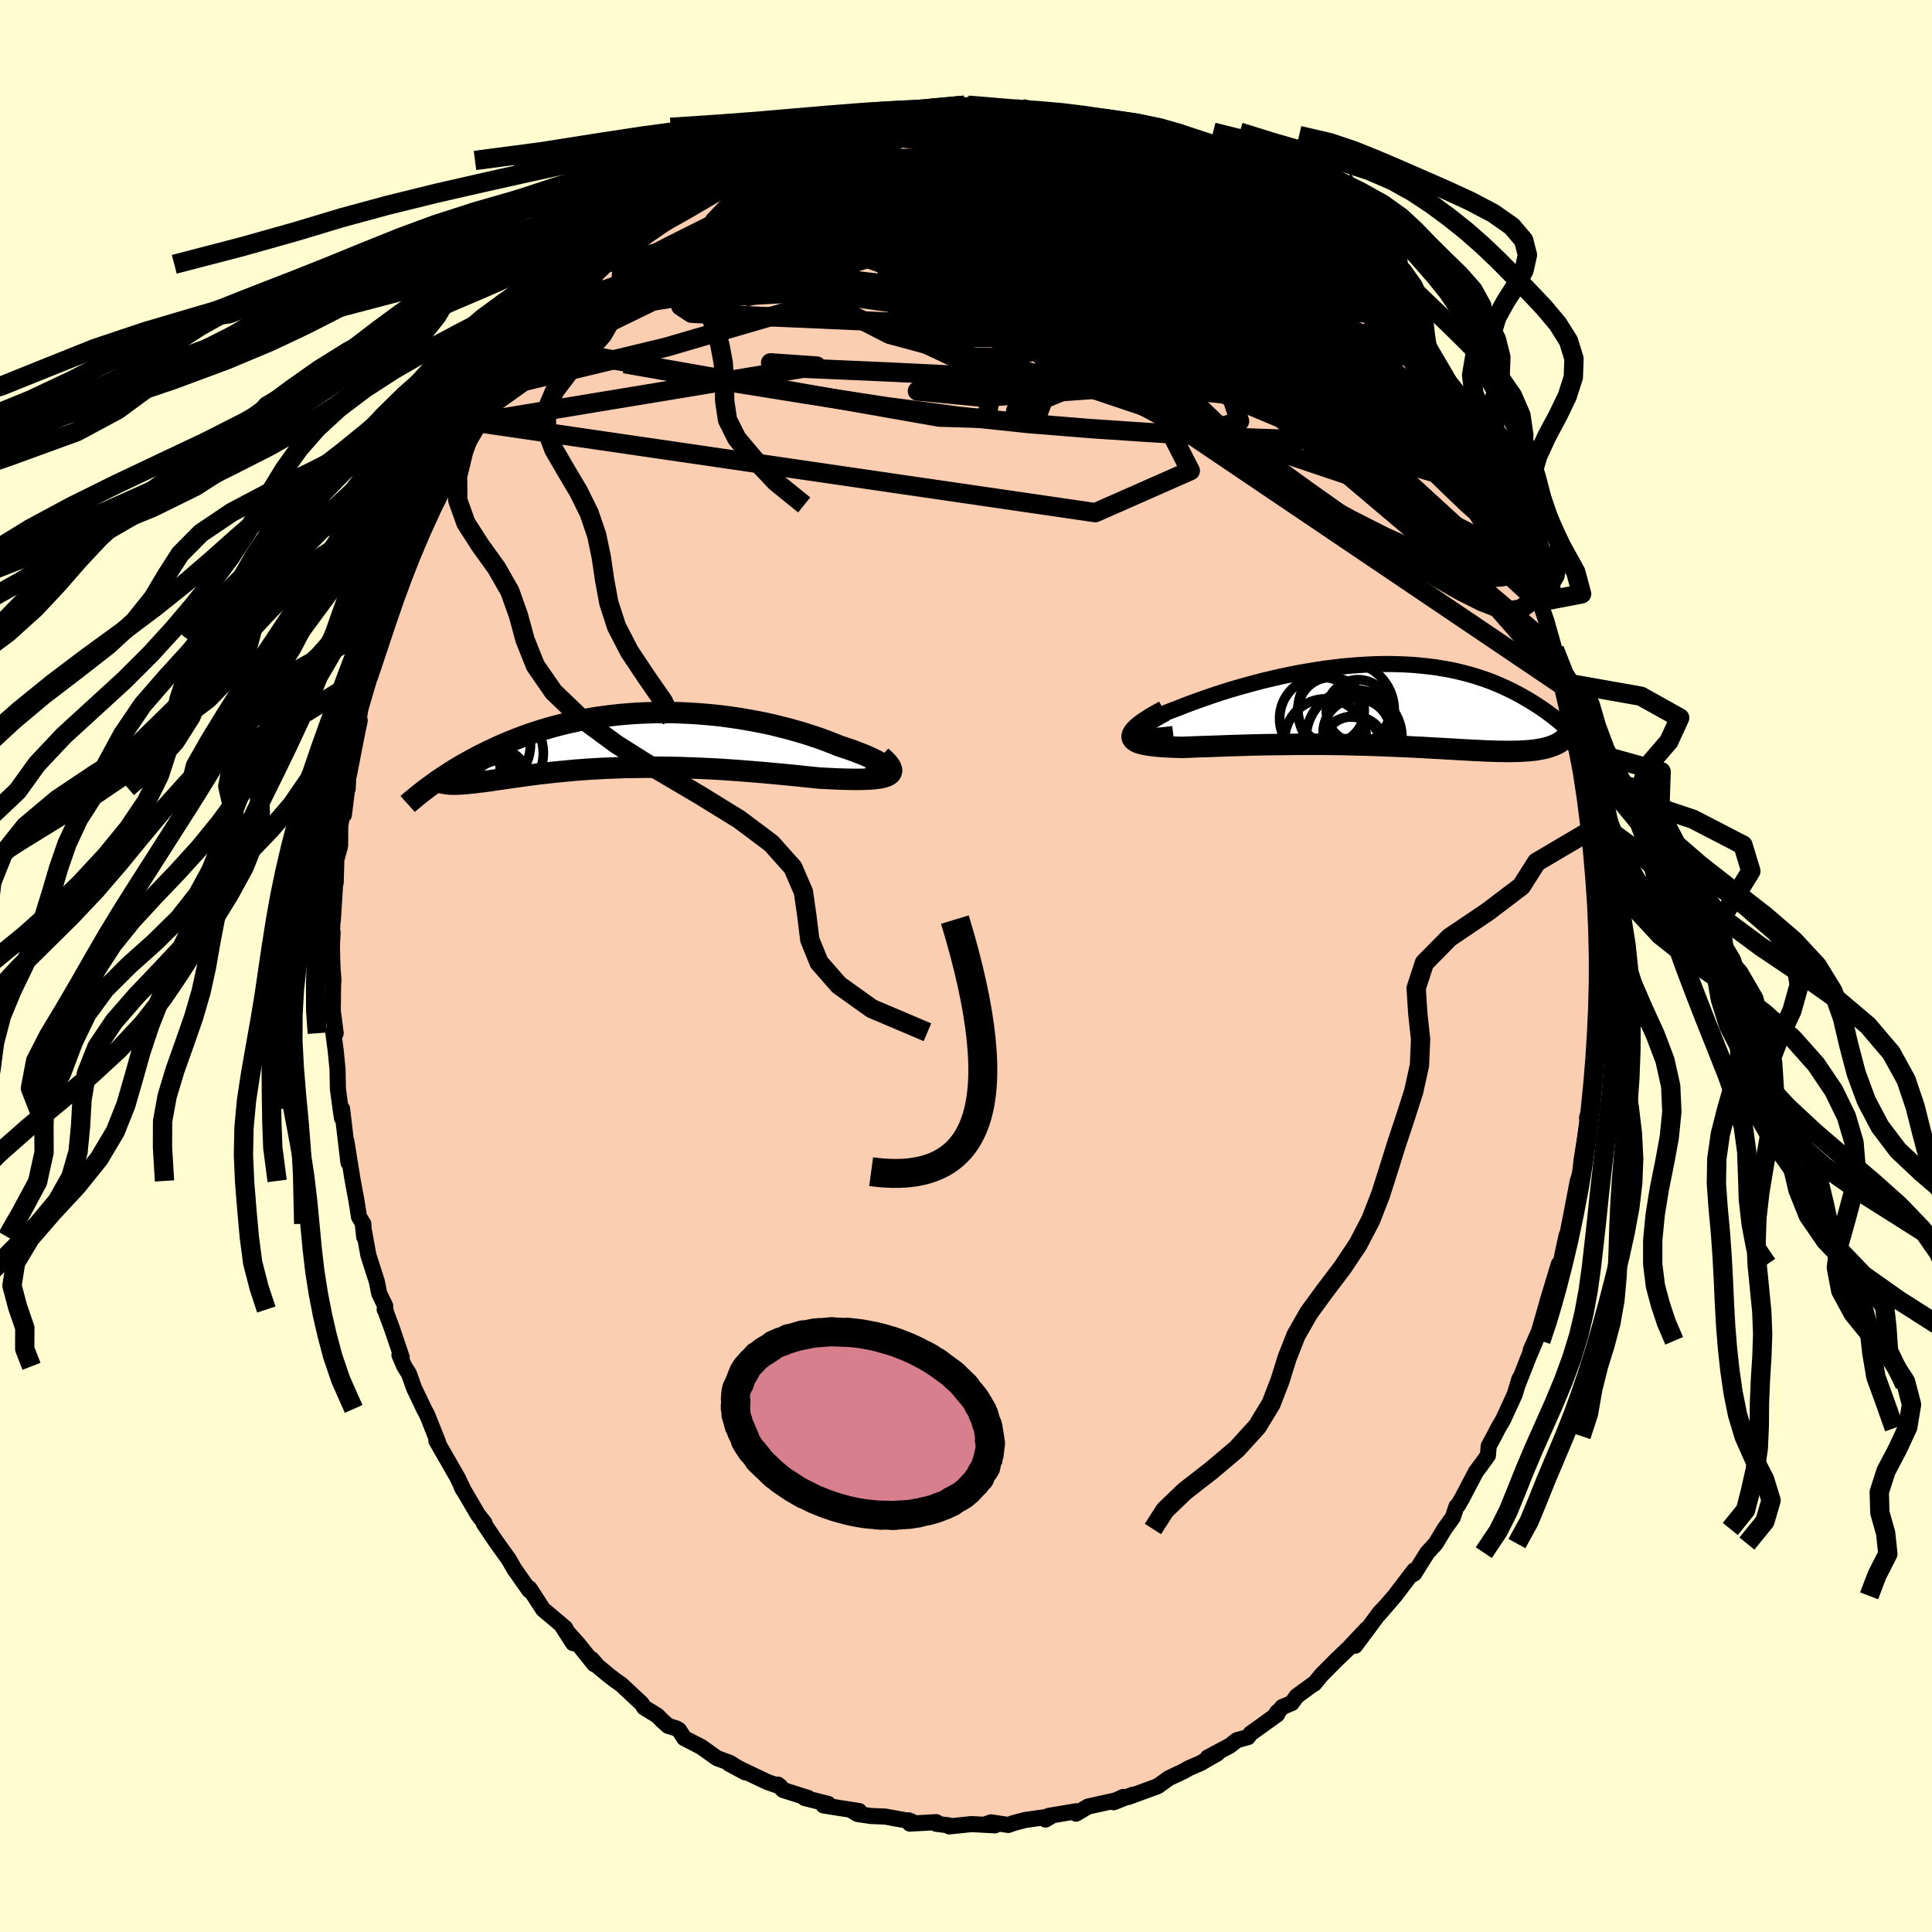 <svg xmlns="http://www.w3.org/2000/svg" width="500" height="500" viewBox="-100 -100 200 200"><defs><clipPath id="c"><path d="m27.14 3.08-.07-.12-.11-.13-.16-.14-.21-.15-.24-.16-.29-.17-.33-.17-.36-.18-.4-.18-.43-.19-.46-.18-.49-.19-.52-.19-.54-.18-.57-.19-.67-.27-.69-.27-.72-.26-.75-.25-.77-.25-.79-.23-.81-.23-.83-.21-.84-.21-.86-.19-.87-.17-.88-.16-.88-.15-.89-.13-.9-.12-.9-.1-.9-.08-.89-.07-.9-.05-.89-.04-.89-.02h-.88l-.87.01-.87.03-.85.04-.84.06-.84.07-.81.09-.81.1-.79.11-.77.13-.76.13-.74.15-.73.16-.7.17-.69.18-.68.19-.65.19-.64.21-.61.2-.61.22-.58.22-.56.22-.55.22-.53.23-.52.23-.49.23-.49.23-.46.23-.46.23-.43.23-.43.23-.41.23-.4.22-.39.23-.38.23-.36.22-.35.23-.34.22-.33.22-.32.21-.31.22-.29.21-.29.21 1.85-.2.19.02h.19l.21.01.22-.01h.23l.24-.02.26-.01.27-.02.28-.03.29-.03.31-.03.32-.04.33-.04.34-.04.36-.05.38-.05.38-.06.41-.06.42-.06.43-.06.45-.07.47-.06.49-.07.5-.07.52-.07.54-.07.55-.07.57-.06.59-.07.61-.06.62-.06.64-.06.66-.06.67-.05.69-.05.71-.04.72-.04.74-.03.75-.03.77-.03.78-.01.79-.01.8-.01h.82l.83.01.83.01.85.02.85.03.86.03.86.04.87.04.87.05.87.06.88.06.87.07.87.07.86.07.86.08.85.08.84.08.83.08.82.09.8.08.78.08.64.03.63.03.6.03.58.02.56.01.54.01H24l.49-.01.45-.02.43-.02.38-.04.36-.05.31-.06.28-.08.23-.09"/></clipPath><clipPath id="b"><path d="m-25.59 2.93-.03-.11.04-.13.09-.13.14-.14.2-.16.24-.17.28-.17.33-.18.37-.19.4-.19.44-.2.48-.2.5-.2.54-.21.56-.21.68-.27.71-.27.75-.27.76-.27.79-.27.82-.27.83-.26.85-.25.86-.24.88-.24.88-.23.89-.21.9-.21.91-.19.9-.18.91-.16.9-.15.9-.14.9-.11.89-.11.88-.08.87-.07.87-.05.85-.04.84-.02h.82l.82.02.79.03.78.05.77.07.74.08.73.09.71.12.69.12.67.14.66.16.63.16.62.18.59.19.58.19.56.21.54.22.52.22.5.23.49.23.47.24.45.24.44.25.42.24.41.25.4.25.38.25.37.25.36.25.35.26.33.25.32.26.31.25.3.25.29.26.28.25.27.25.25.25.25.24-2.05.91-.2.08-.22.08-.22.08-.23.06-.25.07-.26.05-.27.05-.28.05-.3.04-.31.03-.32.03-.33.02-.35.02-.36.02h-.37l-.39.01h-.4l-.42-.01h-.44l-.45-.02-.47-.01-.48-.02-.51-.03-.52-.02-.53-.03-.56-.03-.57-.03-.59-.04-.61-.03-.63-.04-.64-.03-.67-.04-.67-.04-.7-.03-.71-.04-.73-.03-.74-.03-.76-.03-.77-.03-.78-.03-.8-.02-.81-.02-.82-.02-.83-.02-.84-.01-.84-.01H-8.5l-.86.01-.86.01-.87.01-.86.01-.85.02-.85.02-.85.03-.83.02-.82.03-.81.03-.79.03-.78.02-.75.03-.73.03-.71.02-.57-.02-.54-.02-.52-.03-.49-.03-.46-.04-.43-.05-.4-.06-.36-.06-.32-.08-.28-.08-.23-.1-.19-.11-.14-.13-.09-.14-.04-.15"/></clipPath><linearGradient id="d" x1="0%" x2="100%" y1="0%" y2="0%"><stop offset="0%" style="stop-color:[object Object];stop-opacity:1"/><stop offset="81.2%" style="stop-color:[object Object];stop-opacity:1"/><stop offset="100%" style="stop-color:[object Object];stop-opacity:1"/></linearGradient><filter id="a"><feTurbulence baseFrequency=".05" numOctaves="3" result="noise" type="noise"/><feDisplacementMap in="SourceGraphic" in2="noise" scale="2"/></filter></defs><rect width="100%" height="100%" x="-100" y="-100" fill="#FFFDD0"/><path fill="#FBCEB1" stroke="#000" stroke-linejoin="round" stroke-width="1.667" d="m65.61-.09-.15 1.74.05-.04-.17 1.77-.05 2.41-.02-.48-.16 2.97-.26 4.28.12-1.12-.14 1.92-.31 1.63-.23.71.27-.81-.86 5.36-.02.38.05.3-.08.43-.32.89-.66 3.45-.39 1.97-.1.2-.34 1.56-.22 1.08-.26.37-1.19 3.94.59-1.89-.34 1.06-1.27 4.41.52-1.38-1.21 2.74.49-.96-.63 1.48-1.2 3.05.17-.6-.49 1.63-1.2 2.61-.51.87-.42.82-.56 1.03-.08.97-.71.99-.52.69-1.45 2.76-.42.73-.16.12-.38 1.14-.86 1.19-.91 1.51-.86.94-1.36 2.16-.28.16.27-.48-2 2.63-1.64 1.9.57-.68-.49.52-2.55 3.43 1.2-1.73-1.67 1.77.33-.3-1.86 1.79-1.49 1.5-.75.91-.17.08-1.63 1.19-.52.72-.98.41-.77.91.26-.4-.02.26-2.73 1.96-.3.39-1.13.31-.75.58-2.27 1.21.99-.41-.84.48-.92.53-1.18.51-.62.35-1.45.68-1.17.84-3.03 1.11.46-.24-1.99.79 1-.55-.79.36-2.85.63-.44.26-.81.48.02-.25-2.85.48-.33.38.55-.33-2.68.38-1.17.31-.55.2-1.79-.27-.49.17.9.14-2.42-.13-2.31.24v-.1l-1.35-.17.01-.17-2.74.15-.14-.34.27.1-2.7-.49-1.48-.06-1.38-.21-.62-.38.8.08-3.05-.48-.63-.1.47-.16-2.43-.61h.37l-2.61-.83-.53-.56.25.2-1.35-.47-1.81-.86-2.14-1.03 1.65.89-1.58-.98-1.33-.49-1.63-1.16-1.76-.91-.55-.85-.25-.15-.87-.27-.61-.55-.5-.51-1.37-.84-.26-.41-2.12-1.98-.59-.41-.73-.56-1.07-.89-.68-.77.28.53-1.67-2.09-1.64-1.83 1.13 1.75-.81-1.56-1.37-1.16-.93-.78-1.4-2.16-.02.2-1.56-2.22-.6-1.05.02.04-1.32-1.84-1.26-1.87.07-.05-.66-.83-1.74-2.97.18.36.09.11-.69-1.42.11.19-2.27-3.95.18.16-1.13-2.83-.33-.62-1.02-2.14-.54-1.51-.48-.76-.5-1.17.23.22-1.04-3.07-.54-1.44-.13-.51-.05.09.06-.36-.63-1.32-.24-1.21-.88-2.75-.56-3.1.13 1.22-.09-1.35-.45-.73-.26-1.67-.38-2.04-.31-1.9-.35-2.19.21 2.18-.66-5.56-.01.96-.11-.73-.31-2.28-.04-2.08-.2-1.98-.24-1.81.25.1-.31-2.4v.62l.05-4.15.03.53-.11-1.62-.05-1.99.07-1.43-.05-.24.03-.76.05-.31.25-3.98.04.13.07-2.37.39-1.44.01-2.05.38-2.1v.95l.35-2.8.04.12.1-2.02.03.58.85-4.36.27-1.28-.14.24.24-1.83.63-2.28.13-.55.6-1.55.68-2.19.01-.2.57-1.75.98-3.24.2-.14.48-1.12-.19.02.54-1.04.85-2.41.25-.57.66-1.61.25-.87.65-1.23.19-.53.55-1.16.23-.21 2.57-4.7-.82 1.13 1.36-2.01.26-.63.28-.44 1.14-2.17-.53 1.04 1.52-2.42 1.45-1.81-.12.05 1.84-2.73.54-.64-.08.45 1.7-2.62.77-.37-.82.93.76-1.34.75-.49 2.11-2.37 1.49-1.42-.91.99 1.61-1.53-.41.09 2.32-2.07.25-.04 1.03-.74.34-.56 1.3-1.06 1.78-1.04.63-1.01-.09.28 1.85-1.28.35-.01 1.86-1.38-.01.11 1.06-.4 2.6-1.52-.79.24.26-.27 1.88-.51.63-.39 1.34-.35 1-.72 1.6-.53.5-.36 1.53-.57.97-.15 1.56-.19-.28-.1 1.68-.17.9-.41.29.09 2.11-.51 1.68-.18 1.06-.03-1.66.07 2.28-.32-.06-.12 3.61-.05.44-.22 1.54.27-1.28-.27 2.09.25.94.21 1.77-.1.88.43.85-.13-.91-.32 2.92.52-.57.14 2.06.21-.26.27 2.99.69-.07-.33 1.48.57.33-.08 1.37.81-.31-.35 2.89 1.04.28-.04 1.83.9.93.71 1.38.49-.14.15 1.41.47-.56-.15 2.31 1.19.63.2 1.75 1.1-.56-.03 1.62 1.14-.09-.27 2.39 1.7 2.06 1.77.33.21.02.08-.43-.5 1.16.97 2.99 2.49.18.35 1.36 1.34-.48-.63 1.82 2.37.78.66.86 1.14.8.5-.89-1 .94 1.38 2.74 3.54-.5-.85.36.47 1.16 1.48 1.1 1.36.46.61.28.65.57 1.44 2.13 3.38-.24-.48.61.77.27.6 1.02 1.53.12 1.05 1.11 1.8-.1-.14.84 1.73.44 1.04.6.93-.11-.39 1.4 4.04 1.24 2.87-1.06-2.86 1.64 4.38-.63-1.71.69 1.66.68 1.94.84 2.97-.08.12.89 3.29.02-.06.33.61.2 1.8.54 1.83.09.7.27 1.5.35.53.22 2.14.07.51.29 2.3.07-1.1.34 3.04.17 1.51.14 1.79.27 3.4.12-.12-.19-1.33.25 3.57.16 1.55.05.96-.12 3.4.09-.1.16.85-.15 1.74" filter="url(#a)"/><path fill="#fff" d="m-25.59 2.93-.03-.11.04-.13.09-.13.14-.14.2-.16.24-.17.28-.17.33-.18.37-.19.4-.19.44-.2.48-.2.5-.2.54-.21.56-.21.68-.27.71-.27.75-.27.76-.27.79-.27.82-.27.83-.26.85-.25.86-.24.88-.24.88-.23.89-.21.9-.21.91-.19.9-.18.91-.16.9-.15.9-.14.9-.11.89-.11.88-.08.87-.07.87-.05.85-.04.84-.02h.82l.82.02.79.03.78.05.77.07.74.08.73.09.71.12.69.12.67.14.66.16.63.16.62.18.59.19.58.19.56.21.54.22.52.22.5.23.49.23.47.24.45.24.44.25.42.24.41.25.4.25.38.25.37.25.36.25.35.26.33.25.32.26.31.25.3.25.29.26.28.25.27.25.25.25.25.24-2.05.91-.2.08-.22.08-.22.08-.23.06-.25.07-.26.05-.27.05-.28.05-.3.04-.31.03-.32.03-.33.02-.35.02-.36.02h-.37l-.39.01h-.4l-.42-.01h-.44l-.45-.02-.47-.01-.48-.02-.51-.03-.52-.02-.53-.03-.56-.03-.57-.03-.59-.04-.61-.03-.63-.04-.64-.03-.67-.04-.67-.04-.7-.03-.71-.04-.73-.03-.74-.03-.76-.03-.77-.03-.78-.03-.8-.02-.81-.02-.82-.02-.83-.02-.84-.01-.84-.01H-8.5l-.86.01-.86.01-.87.01-.86.01-.85.02-.85.02-.85.03-.83.02-.82.03-.81.03-.79.03-.78.02-.75.03-.73.03-.71.02-.57-.02-.54-.02-.52-.03-.49-.03-.46-.04-.43-.05-.4-.06-.36-.06-.32-.08-.28-.08-.23-.1-.19-.11-.14-.13-.09-.14-.04-.15" filter="url(#a)" transform="translate(42.97 -27.04)"/><path fill="#fff" d="m27.14 3.08-.07-.12-.11-.13-.16-.14-.21-.15-.24-.16-.29-.17-.33-.17-.36-.18-.4-.18-.43-.19-.46-.18-.49-.19-.52-.19-.54-.18-.57-.19-.67-.27-.69-.27-.72-.26-.75-.25-.77-.25-.79-.23-.81-.23-.83-.21-.84-.21-.86-.19-.87-.17-.88-.16-.88-.15-.89-.13-.9-.12-.9-.1-.9-.08-.89-.07-.9-.05-.89-.04-.89-.02h-.88l-.87.01-.87.03-.85.04-.84.06-.84.07-.81.09-.81.1-.79.11-.77.13-.76.13-.74.15-.73.16-.7.17-.69.18-.68.19-.65.19-.64.21-.61.2-.61.22-.58.22-.56.22-.55.22-.53.23-.52.23-.49.23-.49.23-.46.23-.46.23-.43.23-.43.23-.41.23-.4.22-.39.23-.38.23-.36.22-.35.23-.34.22-.33.22-.32.21-.31.22-.29.21-.29.21 1.85-.2.19.02h.19l.21.01.22-.01h.23l.24-.02.26-.01.27-.02.28-.03.29-.03.31-.03.32-.04.33-.04.34-.04.36-.05.38-.05.38-.06.41-.06.42-.06.43-.06.45-.07.47-.06.49-.07.5-.07.52-.07.54-.07.55-.07.57-.06.59-.07.61-.06.62-.06.64-.06.66-.06.67-.05.69-.05.71-.04.72-.04.74-.03.75-.03.77-.03.78-.01.79-.01.8-.01h.82l.83.01.83.01.85.02.85.03.86.03.86.04.87.04.87.05.87.06.88.06.87.07.87.07.86.07.86.08.85.08.84.08.83.08.82.09.8.08.78.08.64.03.63.03.6.03.58.02.56.01.54.01H24l.49-.01.45-.02.43-.02.38-.04.36-.05.31-.06.28-.08.23-.09" filter="url(#a)" transform="translate(-35.08 -23.34)"/><g fill="none" stroke="#000" transform="translate(42.97 -27.04)"><path stroke-linejoin="round" stroke-width="1.667" d="m-21.52 3.03-.77.09-.68.06-.59.04-.52.02-.43-.01-.36-.03-.28-.04-.21-.06-.15-.08-.08-.09-.03-.11.04-.13.09-.13.14-.14.2-.16.24-.17.28-.17.33-.18.37-.19.4-.19.44-.2.48-.2.5-.2.54-.21.56-.21.68-.27.71-.27.75-.27.76-.27.79-.27.82-.27.83-.26.85-.25.86-.24.88-.24.88-.23.89-.21.9-.21.91-.19.9-.18.91-.16.9-.15.9-.14.9-.11.89-.11.88-.08.87-.07.87-.05.85-.04.84-.02h.82l.82.02.79.03.78.05.77.07.74.08.73.09.71.12.69.12.67.14.66.16.63.16.62.18.59.19.58.19.56.21.54.22.52.22.5.23.49.23.47.24.45.24.44.25.42.24.41.25.4.25.38.25.37.25.36.25.35.26.33.25.32.26.31.25.3.25.29.26.28.25.27.25.25.25.25.24.24.24.23.24.22.24.21.23.21.23.19.22.19.22.18.22.18.21.16.21" filter="url(#a)"/><path stroke-linejoin="round" stroke-width="2.222" d="m-22.44.64-.69.38-.59.34-.52.33-.43.29-.36.28-.28.25-.21.23-.15.21-.08.18-.03.18.04.15.09.14.14.13.19.11.23.1.28.08.32.08.36.06.4.06.43.05.46.04.49.03.52.03.54.02.57.02.71-.02.73-.03.75-.03.78-.02.79-.03.81-.03.82-.03.83-.02.85-.03.85-.02.85-.02.86-.01.87-.01.86-.01.86-.01h2.57l.84.01.84.01.83.02.82.02.81.02.8.02.78.03.77.03.76.03.74.03.73.03.71.04.7.03.67.04.67.04.64.03.63.04.61.03.59.04.57.03.56.03.53.03.52.02.51.03.48.02.47.01.45.02h.44l.42.01h.4l.39-.01h.37l.36-.02.35-.02.33-.02.32-.03.31-.03.3-.04.28-.05.27-.05.26-.05.25-.07.23-.06.22-.08.22-.08.2-.08.19-.09.18-.1.16-.1.16-.11.15-.12.14-.12.13-.12.12-.14.11-.13.1-.15" filter="url(#a)"/><circle cx="-6.219" cy="1.422" r="4.286" clip-path="url(#b)" filter="url(#a)"/><circle cx="-5.744" cy="3.632" r="4.246" clip-path="url(#b)" filter="url(#a)"/><circle cx="-5.179" cy=".592" r="3.436" clip-path="url(#b)" filter="url(#a)"/><circle cx="-2.384" cy=".677" r="3.276" clip-path="url(#b)" filter="url(#a)"/><circle cx="-2.809" cy="4.487" r="3.318" clip-path="url(#b)" filter="url(#a)"/><circle cx="-3.109" cy="4.512" r="3.25" clip-path="url(#b)" filter="url(#a)"/><circle cx="-2.794" cy="3.387" r="4.952" clip-path="url(#b)" filter="url(#a)"/><circle cx="-1.989" cy="2.362" r="3.746" clip-path="url(#b)" filter="url(#a)"/><circle cx="-2.504" cy="2.867" r="3.498" clip-path="url(#b)" filter="url(#a)"/><circle cx="-3.624" cy=".567" r="4.984" clip-path="url(#b)" filter="url(#a)"/></g><g fill="none" stroke="#000" transform="translate(-35.08 -23.34)"><path stroke-linejoin="round" stroke-width="2.222" d="m24.6 3.33.55.07.48.05.41.03h.34l.28-.02.21-.04.15-.06.1-.08.03-.09-.01-.11-.07-.12-.11-.13-.16-.14-.21-.15-.24-.16-.29-.17-.33-.17-.36-.18-.4-.18-.43-.19-.46-.18-.49-.19-.52-.19-.54-.18-.57-.19-.67-.27-.69-.27-.72-.26-.75-.25-.77-.25-.79-.23-.81-.23-.83-.21-.84-.21-.86-.19-.87-.17-.88-.16-.88-.15-.89-.13-.9-.12-.9-.1-.9-.08-.89-.07-.9-.05-.89-.04-.89-.02h-.88l-.87.01-.87.03-.85.04-.84.06-.84.07-.81.09-.81.1-.79.11-.77.13-.76.13-.74.15-.73.16-.7.17-.69.18-.68.19-.65.19-.64.21-.61.2-.61.22-.58.22-.56.22-.55.22-.53.23-.52.23-.49.23-.49.23-.46.23-.46.23-.43.23-.43.23-.41.23-.4.22-.39.23-.38.23-.36.22-.35.23-.34.22-.33.22-.32.21-.31.22-.29.21-.29.21-.27.2-.27.2-.26.2-.24.19-.24.19-.23.19-.22.18-.22.18-.2.17-.2.18" filter="url(#a)"/><path stroke-linejoin="round" stroke-width="2.222" d="m26.29 1.66.35.31.28.28.21.25.14.23.08.2.03.18-.04.17-.08.14-.14.12-.19.11-.23.09-.28.08-.31.06-.36.05-.38.04-.43.02-.45.02-.49.01h-.51l-.54-.01-.56-.01-.58-.02-.6-.03-.63-.03-.64-.03-.78-.08-.8-.08-.82-.09-.83-.08-.84-.08-.85-.08-.86-.08-.86-.07-.87-.07-.87-.07-.88-.06-.87-.06-.87-.05-.87-.04-.86-.04-.86-.03-.85-.03-.85-.02-.83-.01-.83-.01h-.82l-.8.01-.79.01-.78.01-.77.03-.75.03-.74.03-.72.04-.71.04-.69.05-.67.05-.66.06-.64.06-.62.06-.61.06-.59.07-.57.06-.55.07-.54.07-.52.07-.5.07-.49.07-.47.06-.45.07-.43.06-.42.06-.41.06-.38.06-.38.05-.36.05-.34.04-.33.04-.32.04-.31.03-.29.03-.28.03-.27.02-.26.01-.24.02h-.23l-.22.01-.21-.01h-.19l-.19-.02-.17-.02-.16-.02-.15-.03-.14-.03-.13-.04-.12-.05-.11-.05-.1-.05-.09-.07-.08-.06" filter="url(#a)"/><circle cx="-13.376" cy="3.986" r="3.092" clip-path="url(#c)" filter="url(#a)"/><circle cx="-13.526" cy="1.311" r="4.85" clip-path="url(#c)" filter="url(#a)"/><circle cx="-15.256" cy="5.151" r="3.894" clip-path="url(#c)" filter="url(#a)"/><circle cx="-16.961" cy="1.901" r="3.98" clip-path="url(#c)" filter="url(#a)"/><circle cx="-13.201" cy="5.071" r="3.008" clip-path="url(#c)" filter="url(#a)"/><circle cx="-16.441" cy="3.276" r="4.768" clip-path="url(#c)" filter="url(#a)"/><circle cx="-16.596" cy="2.701" r="3.46" clip-path="url(#c)" filter="url(#a)"/><circle cx="-14.671" cy=".431" r="4.664" clip-path="url(#c)" filter="url(#a)"/><circle cx="-15.791" cy="4.356" r="4.008" clip-path="url(#c)" filter="url(#a)"/><circle cx="-16.581" cy="2.316" r="4.308" clip-path="url(#c)" filter="url(#a)"/></g><g fill="none" stroke="url(#d)" stroke-linejoin="round" stroke-width="2"><path d="m1.4-88.84-.21-.09.76.06.97.1.81.09.49.07.14.07-.16.07-.43.09-.72.13-1.11.16-1.6.17-2.17.18-2.76.17-3.44.16m41.84 11.46.25.19.32.28.68.6 1.02.92 1.18 1.09 1.16 1.12 1.05 1.04.91.95.77.82.63.67.46.5.31.33.15.16-.01.01-.22-.2-.45-.48-.73-.81-.95-1.09-1.16-1.31m-64.45-10.68 1.72-.83 1.38-.17 1.84.06 2.43.17 2.95.26 3.36.35 3.71.43 3.98.53 4.22.65 4.43.78 4.6.94 4.71 1.04 4.77 1.08 4.78 1.05 4.81 1.03 4.9 1.11m-50.07-12.53.96-.31 1.59-.15 1.93.03 2.17.18 2.4.27 2.62.34 2.84.38 3.03.42 3.17.46 3.26.54 3.29.62 3.26.65 3.16.61 3.03.48 2.86.38 2.71.4" filter="url(#a)"/><path d="m45.49-63.9.55.73.66.91.5.83.31.73.14.66-.03.55-.23.38-.45.16-.7-.08-.97-.3-1.24-.5-1.5-.71-1.79-.92-2.05-1.15L36.34-64l-2.63-1.62-2.94-1.86-3.28-2.09-3.67-2.36-4.1-2.68-4.52-3.06-4.81-3.46-4.98-3.8m-35.79 6.05 1.38-.9 1.07-.66.96-.57.89-.51.77-.43.62-.34.43-.22.24-.08.07.06-.14.21-.37.38-.68.57-1.03.79-1.42 1.03-1.85 1.3-2.34 1.61-2.85 1.96M8.09-88.11l1.47.26 1.25.34 1.26.33 1.2.32 1.12.33 1.08.34 1.05.35 1.05.38 1.03.38.96.37.83.35.64.28.4.19.13.07-.14-.03-.39-.12-.6-.2-.81-.28-1.05-.37-1.33-.46-1.7-.58-2.23-.73" filter="url(#a)"/><path d="m14.29-86.7.52.14.64.28.68.33.65.38.51.42.26.45-.04.43-.38.4-.72.37-1.03.36-1.33.35-1.61.37-1.91.38-2.26.39-2.62.41-3.02.42-3.44.45-3.86.46-4.33.45-4.85.4-5.36.3-5.73.21m14.15-8.88.84-.27 1.1-.21 1.27-.2 1.17-.18 1-.14.86-.13.83-.11.77-.08.65-.06.42-.02.13.03-.16.07-.45.11-.79.15-1.24.19-1.74.23-2.17.27" filter="url(#a)"/><path d="m4.92-88.75.8.25.79.11.95.16 1.13.25 1.26.32 1.28.34 1.24.31 1.1.27.89.19.61.13.31.06.05-.01-.22-.08-.49-.16-.81-.22m-11.6-2.03 1.18.19 1.39.23 1.34.29 1.33.34 1.4.39 1.51.48 1.63.54 1.71.6 1.72.6 1.67.57 1.54.5 1.36.43 1.2.37 1.04.32.86.25.63.16.29.03-.01-.08m14.94 11.01 1.35 1.69.81.98.44.55.16.31-.02.23-.16.18-.35.1-.58-.06-.85-.27-1.16-.48-1.48-.7-1.85-.92L33-71.19l-2.65-1.44-3.07-1.75-3.51-2.13-3.97-2.53-4.36-2.87-4.64-3.1m-37.12 3.46.45-.14.94-.47.95-.52.83-.45.8-.39.79-.36.8-.34.77-.32.69-.28.56-.2.38-.11.18.02-.06.16-.33.29-.6.44-.86.57-1.15.71-1.42.87-1.77 1.07-2.16 1.28-2.58 1.51-2.97 1.66" filter="url(#a)"/><path d="m-19.35-84.64 1.11-.62 1.2-.52 1.19-.45 1.13-.37 1.03-.29.87-.21.69-.15.5-.11.28-.05.02.02-.3.12-.72.26-1.24.42-1.82.62-2.37.79m52.67 9.99 1.97 1.7 1.01.98.64.7.45.59.32.51.13.37-.11.19h-.36l-.6-.15-.84-.28-1.06-.42-1.34-.6-1.65-.81-2.01-1.04-2.39-1.29-2.81-1.56-3.23-1.83-3.63-2.12-4.04-2.42-4.45-2.78m45.33 39.77.3.86.48 1.54.24 1.1-.04.58-.28.25-.48.1-.65-.01-.85-.12-1.07-.3-1.33-.58-1.62-.91-1.93-1.29-2.23-1.66-2.54-2.03-2.84-2.37-3.14-2.73-3.44-3.09-3.76-3.45-4.13-3.82-4.54-4.24-5-4.66-5.42-5.1-5.59-5.48m6.52-3.85.32-.07.6.14.56.2.46.2.34.19.14.17-.14.14-.52.07-.97-.01-1.51-.15-2.15-.28-2.9-.41-3.69-.51-4.41-.55" filter="url(#a)"/><path d="m40.76-69.27.63.65.28.41-.1.16-.36.08-.59.04-.86-.07-1.24-.3-1.69-.58-2.18-.87-2.69-1.17-3.23-1.45-3.75-1.77-4.31-2.08-4.98-2.45-5.85-2.89L3-84.93m53.11 38.86 1.08 3 .54 1.44.17.57-.04.16-.21-.08-.36-.27-.54-.52-.77-.86-1.04-1.34-1.36-1.97-1.72-2.69-2.12-3.44-2.49-4.15-2.83-4.81-3.16-5.49M1.4-88.84l-.19-.09.82.07 1.05.1.97.1.77.07.58.08.42.09.31.12.21.15.08.17-.09.2-.32.2-.57.19-.87.19-1.16.2-1.48.19-1.78.2-2.13.21-2.52.25-2.95.29-3.44.34-3.98.39" filter="url(#a)"/><path d="m18.85-85.32 1.43.76.99.56.65.38.37.25.16.16v.13l-.18.08-.42.03-.74-.05-1.14-.17-1.57-.29-2-.43-2.43-.57-2.85-.75-3.33-.99-3.91-1.26m43.13 25.53.71 1.01.25.77v.79l-.24.75-.54.59-.9.32-1.31.08-1.72-.13-2.11-.28-2.54-.44-2.96-.61-3.4-.8-3.85-1.01-4.3-1.22-4.75-1.41-5.2-1.61-5.71-1.79-6.26-2.03-6.85-2.32-7.45-2.64-8.02-2.91" filter="url(#a)"/><path d="m14.29-86.7.65.2 1.04.45 1.34.56 1.53.66 1.63.76 1.6.79 1.47.76 1.22.64.93.47.65.31.45.18.29.08.07-.05-.33-.26m-55.36.99.85-.3 1.33-.4 1.62-.31 1.86-.22 2.05-.13 2.22-.02 2.42.07 2.63.13 2.85.17 3.04.21 3.19.24 3.31.29 3.39.35 3.43.42 3.43.46 3.41.48 3.35.49 3.29.46 3.17.4 2.99.29 2.78.18 2.75.27m25.28 30.56 1.01 3 .28 1.39-.23.55-.58.19-.87.05-1.15-.03-1.47-.15-1.83-.34-2.23-.64-2.65-1-3.08-1.39-3.51-1.78-3.97-2.15-4.43-2.49-4.92-2.83-5.42-3.17-5.94-3.51-6.48-3.84-7.02-4.21-7.58-4.6-8.18-5.02" filter="url(#a)"/><path d="m48.11-60.59.34.59.3.74.22.74-.01.45-.35-.01-.75-.5-1.14-.92-1.56-1.31-1.99-1.72-2.45-2.19-2.9-2.71-3.37-3.25-3.9-3.84-4.56-4.53" filter="url(#a)"/><path d="m48.57-59.98.28.94.19 1.25-.2 1.07-.72.74-1.23.5-1.73.37-2.21.29-2.69.21-3.19.11-3.72-.02-4.25-.15-4.82-.24-5.39-.32-5.97-.4-6.54-.53-7.1-.75-7.68-1.02-8.33-1.28-9.01-1.45-9.6-1.69m63.17-17.94 1.09.74.86.65.73.67.36.51-.16.24-.64.01-1-.14-1.29-.2-1.64-.28-2.11-.41-2.71-.62-3.35-.85-3.92-1.08-4.38-1.34-4.84-1.64-5.54-1.98m-33.63 10.52.74-.72 1.22-.93 1.34-.93 1.34-.87 1.34-.81 1.35-.78 1.37-.76 1.35-.73 1.29-.69 1.19-.64 1.03-.56.83-.47.62-.36.38-.22.13-.08-.14.07-.48.22-.82.36" filter="url(#a)"/><path d="m-28.53-80.16.81-.36 1.21-.56 1.42-.58 1.58-.58 1.66-.56 1.71-.54 1.79-.51 1.86-.51 1.94-.53 1.98-.53 1.98-.55 1.93-.52 1.87-.47 1.73-.42 1.55-.35 1.28-.3.96-.28.67-.26.63-.22" filter="url(#a)"/><path d="m-9.6-87.75 1.75-.35 1.09-.15.58-.04.34.04.32.09.29.16.16.26-.09.38-.39.51-.73.65-1.03.77-1.33.91-1.65 1.04-2.01 1.17-2.39 1.3-2.8 1.46-3.23 1.66-3.71 1.93-4.2 2.2-4.6 2.37-4.76 2.28m95.68 27.09.81 2.35.12.87-.15.69-.37.66-.66.49-.98.15-1.34-.24-1.7-.66-2.08-1.04-2.46-1.4-2.85-1.74-3.24-2.1-3.61-2.48-4.02-2.85-4.47-3.24-4.94-3.64-5.43-4.04-5.9-4.45-6.33-4.86-6.76-5.29-7.17-5.79" filter="url(#a)"/><path d="m34.89-75.19 1.92 1.7.86.98.38.7.1.62-.13.56-.4.46-.71.34-1.03.24-1.35.17-1.64.13-1.96.07h-2.28l-2.63-.1-3-.21-3.39-.31-3.8-.4-4.24-.49-4.7-.59-5.17-.71-5.66-.88-6.16-1.08-6.61-1.28-6.94-1.44m11.18-10.55 1.27-.19.91-.16.78-.1.64-.01.36.08.03.21-.28.33-.52.46-.76.61-1.04.78-1.41.94-1.86 1.14-2.34 1.33-2.79 1.53-3.2 1.71-3.61 1.87-4.17 2.09-5.02 2.59" filter="url(#a)"/><path d="m42.4-67.47.27.16.05.29.07.6-.08.61-.41.45-.77.26-1.12.11-1.5-.03-1.88-.14-2.3-.28-2.73-.44-3.2-.63-3.72-.86-4.26-1.1-4.8-1.32-5.36-1.54-5.92-1.76-6.44-2-6.91-2.31-7.14-2.71" filter="url(#a)"/><path d="m52.19-53.62.58 1.18.06.75-.35.31-.79-.12-1.23-.51-1.68-.88-2.15-1.25-2.65-1.61-3.18-2.04-3.8-2.56-4.49-3.2-5.24-3.88-5.95-4.53-6.53-5.11-7.01-5.66" filter="url(#a)"/><path d="m-13.75-86.97 1.27-.05 1.53.14 2.03.3 2.53.44 2.97.59 3.34.75 3.56.89 3.69 1 3.79 1.07 3.95 1.11 4.12 1.16 4.2 1.13 3.98.99 3.46.72M10.15-87.9l.65.36 1.29.38 1.33.4 1.28.42 1.25.45 1.26.48 1.27.49 1.26.49 1.19.48 1.05.43.82.35.53.24.25.11v-.01l-.22-.11-.47-.23-.84-.45" filter="url(#a)"/><path d="m5.74-88.77 1.94.48 1.43.58 1.56.74 1.79.9 1.96 1.03 2.07 1.15 2.14 1.24 2.18 1.3 2.23 1.37 2.29 1.4 2.34 1.45 2.35 1.47 2.28 1.47 2.16 1.43 1.98 1.33 1.74 1.13 1.47.85 1.42.8m12.14 16.56.1.96-.28.58-.82.19-1.4-.15-2-.47-2.62-.77-3.28-1.06-4-1.4-4.78-1.84-5.61-2.36-6.48-2.89-7.37-3.4-8.24-3.85-9.14-4.27-10.03-4.78" filter="url(#a)"/><path d="m55.18-47.65.32.77.12.52-.08.49-.34.28-.7-.18-1.11-.79-1.54-1.36-1.96-1.88-2.39-2.34-2.87-2.82-3.43-3.39-4.05-4.07-4.71-4.84-5.36-5.67-5.9-6.47M-34-76.05l1.37-1.01 1.36-.97 1.26-.87 1.26-.8 1.28-.78 1.28-.75 1.21-.69 1.07-.61.87-.49.59-.35.27-.2-.05-.04-.28.09-.27.13m35.66-3.55.37-.06.7.17.77.25.77.27.79.29.75.3.65.3.47.27.24.22-.03.15-.33.06-.62-.02-.91-.11-1.21-.17-1.5-.24-1.83-.33-2.19-.43-2.66-.53-3.28-.62-3.96-.72" filter="url(#a)"/><path d="m56.11-46.07 1.03 3.02.36 1.44-.1.63-.4.31-.65.21-.87.17-1.13.09-1.41-.07-1.73-.32-2.1-.64-2.46-.97-2.83-1.31-3.2-1.64-3.58-1.94-3.97-2.24-4.38-2.55-4.81-2.86-5.25-3.15-5.72-3.45-6.18-3.75-6.66-4.07-7.13-4.39-7.66-4.73m-5.97-6.01 1.51-.25 2.1.01 2.67.37 3.2.72 3.7 1.08 4.16 1.4 4.56 1.68 4.93 1.94 5.3 2.16 5.65 2.37 5.96 2.52 6.19 2.56 6.3 2.48 6.39 2.44m-56.65-24.01 1.03-.15.99-.17.96-.18 1.01-.2 1.05-.21 1.05-.2.99-.18.86-.15.71-.12.54-.07.41-.05h.26l.08.04-.15.09-.43.14-.74.2-1.06.24-1.38.31-1.75.37-2.16.48-2.63.57" filter="url(#a)"/><path d="m-13.75-86.97.95-.12.55-.05.42.04.28.14.08.28-.21.44-.59.63-1.04.84-1.49 1.06-1.93 1.32-2.36 1.61-2.81 1.91-3.32 2.17-3.86 2.36-4.43 2.55-5.15 3m61.51-14.28.96.39.96.54 1.17.72 1.23.81 1.22.87 1.21.9 1.21.93 1.23.95 1.21.93 1.12.87.95.75.77.59.59.45.44.31.27.18.03-.01-.31-.29-.68-.58-.88-.73-.79-.65" filter="url(#a)"/><path d="m-22.67-83.36-.06.13 1.11.05 1.9.08 2.45.14 2.86.23 3.2.34 3.48.46 3.72.6 3.92.73 4.07.86 4.21.95 4.31 1.03 4.44 1.13 4.57 1.24 4.66 1.3 4.62 1.24 4.38.95" filter="url(#a)"/><path d="m12.88-86.94-29.54 12.8 5.71.31L.1-76.54l6.74-2.39 2.13-.56-.56 1.63-1.28 3.39-.65 4.25.32 4.03.94 2.94 1.36 1.58 2.18.54 3.55.11 4.61.09 4.16-.02 1.77-.44-1.54-.91-3.91-.9-4.11-.38-2.8-.02-2.96-.77-8.63-2.55-18.45-4.72-6.17-11.75" filter="url(#a)"/><path d="m-45.45-64.32 42.68 7.5 4.93.15.67-4.39 1.81-5.72 3.66-4.65 3.63-2.97.88-1.82-3.28-1.36-6.37-1.31-6.18-1.34-2.09-1.02 4.54.43 11.41 4.01 16.91 9.95L46.52-52.3l7.92 3.06" filter="url(#a)"/><path d="m51.55-54.51-10.78-6.56-19.95-4.8-13.98-3.41-5.03-2.83-.23-2.32 1.48-1.51 2.66-.54 4.07.21 5.04.49 4.87.45 3.57.36 1.77.46.18.76-.94 1.18-1.87 1.48-3.17 1.46-4.87 1.06-5.47.67-2.1 1.04 6.79 2.76 17.02 5.34 17.98 6.37 5.85 3.15" filter="url(#a)"/><path d="M51.55-54.51 3.36-71.82l-18.73-3.93-5.01.38 3.63 1 8.68 1.14 10.86 1.26 10.05 1.06 5.82.39-1.11-.61-8.25-1.64-12.34-2.31-11.59-2.13-7.38-.68-3.57 1.7-.49 1.78 18.58-13.85" filter="url(#a)"/><path d="M22.99-83.22 34.1-64.46l-15.06-.85-15.12-4.74-6.21-3.39 1.75-.89 5.91.45 6.33.12 4.17-1.01.95-1.86-2.04-1.85-4.32-1.04-6.11.13-7.72 1.17-8.71 1.78-7.76 1.87-3.72 1.34 2.93.23 9.62-.73L4.6-72.58l40.89 8.68" filter="url(#a)"/><path d="M38.94-71.64 5.14-57.46l2.05 1 1.64-4.38-1.18-4.21-2.76-3.15-3.85-2.46-4.21-1.93L-6.45-74l-1.28-.97.74-.71 1.87-.59L-3-76.7l2.25.01 2.99.85 4.1 2 4.32 2.83 2.46 2.58-1.3.94-4.98-1.23-7.28-1.91-10.85.79-19.73 5.77-17.6 4.24" filter="url(#a)"/><path d="M54.34-49.38 10.77-71.79.66-76.22l2.04 3.05 3.83 3.47 1.7 1.17-.01-1.11.35-2.13 2.29-1.69 4.38-.39 5.29.83 4.5 1.28 2.39.89-.16.08-2.22-.64-3.22-1.08-3.13-1.39-2.33-1.73-1.31-2.04-.3-1.88 1.68-.67 5.13.58-2.71-5.7" filter="url(#a)"/><path d="m18.57-85.28-32.08 6.03h-3.95l4.93-1.88 4.48-.79 3.23 1.17 3.9 2.47 5.29 2.38 5.62 1.01 4.32-.71 2.15-1.85.06-2-1.46-1.19-2.36.31-2.35 2.36-1.09 4.33.86 4.56 4 1.64 31.73 4.01" filter="url(#a)"/><path d="m40.76-69.27-28.92-3.04 7.29.01 10.57 1.94 7.27 2.98 3.04 2.45-.87 1.07-3.55-.08-4.5-.54-4.29-.65-4-.95-4.32-1.52-5.08-2.03-5.65-2.08-5.67-1.53-5.03-.69-3.46-.18-.43-.47 3.21-1.31 4.52-1.08 5.65 2.08 35 6.28" filter="url(#a)"/><path d="M31.75-77.72 6.96-68.66l9.5 5.42 4.26-.18-3.48-2.92-6.59-2.26-6.58-.37-5.15 1.04-2.97 1.41-.16 1.01 3.12.43 6.17.02 7.64-.35L19-66.53l1.92-2.41-3.95-3.56-8.66-3.47-9.48-1.51-4.27 1.51 8.15 4.23 24.57 7.11 25.93 12.54" filter="url(#a)"/><path d="M60.91-32.78 19.15-68.09 2.71-79.51l-6.14-.92-3.32 3.45-.8 4.21 3 3.04 6.76 1.68 9.01 1.19 9.03 1.49 6.68 1.85 2.49 1.64-2.23.95-5.63.07-6.09-.91-2.93-2.04 2.92-2.35 6.94-.24-1.69 1.08-42.03-18.58" filter="url(#a)"/><path d="m-37.94-72.64 27.54-5.46 9.96 3.06 4.02 2.84 4.45 1.59 4.68 1.04 3.36 1.11 1.26 1.52-.89 1.82-2.68 1.4-3.63-.01-3.2-1.97-1.38-3.65 1.09-4.27 3.22-3.55 4.48-1.7 4.89.67 4.24 2.77 1.59 3.48-3.8 1.87-9.03-1.21-2.36-.29 38.98 12.25" filter="url(#a)"/><path d="M62.07-28.82 11.51-62.96l-9.35-8.48 4.04 4.26 8.95 7.61 8.87 4.47 4.3-1.3-1.89-5.78-6.24-6.72-7.12-4.23-5.14-.33-1.92 2.54.98 2.79 1.21.64-5.49-1.84-20.74-1.75-25.26 3.95" filter="url(#a)"/><path d="m-50.14-57.41 19.9-14.22 11.06-1.67 2.67.65h-3.18l-3.78-1.24-1.03-2.16 2.58-2.25 5.72-1.49 7.83-.12 8.51 1.24 7.27 1.95 4.14 1.66.02.62-3.35-.46-4.21-.78-1.71.04 3.26 1.73 8.1 3.65 9.2 4.87 3.26 4.12-10.17-.24-23.38-8.51-6.32-16.95" filter="url(#a)"/><path d="M52.19-53.62 29.37-70.85v-2.41l-1.07-.84-5.39-1.1-6.75-.38-5.64.57-4.02.83-2.59.77-.82 1.46 2.01 3.14 5.27 4.29 6.6 2.52 3.12-2.99-3.88-9.17-4.36-9.17 11.85.58" filter="url(#a)"/><path d="m-.58-88.89 28.11 15 7.7 3.96-3.18-2.48-6.83-3.88-5.99-2.92-3.18-1.41-.63-.09.24.75-.64 1.02-2.25.78-3.31.4-3.28.26-2.65.43-2.55.52-3.81.12-6.24-.47-7.98-.32-4.38-.38 17.3-11.12" filter="url(#a)"/><path d="m-.58-88.89 26.31 18.54-7.25 4.58-19.72-.6-17.53-.77-9.64-.43-1.12-.74 5.6-1.02 9.33-.52 9.79.69 7.69 1.79 4.6 1.97 2.18 1.1 1.51-.15 2.63-.79 4.9-.26 7.38 1.17 9.15 2.71 8.84 3.26 4.98 1.57-3.2-6.64" filter="url(#a)"/><path d="m57.51-42.03-15.29-7.9-28.98-9.75-21.16-5.71-8.01-4.11.61-3.58 2.7-2.81.97-1.65-1.12-.39-1.68.59-.66 1.05 1.09.98 2.82.53 4.23-.05 5.22-.4 5.58-.29 4.99.38 3.71 1.48 2.9 2.67 3.97 3.4 7.03 3.34 9.69 2.58 8.6 1.6 3.66.46-.27-.98" filter="url(#a)"/><path d="m-45.45-64.32 22.8-11.79 14.34.61 9.84 4.33 5.75 2.29 2.19-.52.74-1.74.53-1.6-.01-1.06-.83-.6-.62-.04 1.2.76 3.28 1.46 3.71 1.44 2.15.8.57.93.44 3.01-3.1 2.73-35.88-22.05" filter="url(#a)"/><path d="m10.15-87.9-19.94 6.75 4.27 6.62 16.41 5.39 15.86 4.42 9.88 2.55 3.31.06-1.64-2.01-4.25-2.79-4.8-2.1-4.35-.51-4.12 1.12-4.75 2.05-5.77 2.05-6.19 1.28-5.38-.03-3.62-1.7-1.71-3.41.12-4.39 2.61-3.7 6.73-.98 12.17 3.33 17.25 10.86 29.5 33.61" filter="url(#a)"/><path d="m-41.83-68.4 29.9-10.74 3.62-1.78 1.16 3.41.86 4.76-1.51 2.9-3.31-.04-2.49-2.1.61-2.55 4.32-1.69 6.83-.32 7.09.73 5.06 1.08 1.71.71-1.62-.03-3.82-.81-4.44-1.42-3.61-1.85-1.78-2.03.3-1.75 1.71-.88 2.4.67 5.52 3.3 16.72 8.74 31.78 22.44" filter="url(#a)"/><path d="m-4.75-88.47-5.34 1.73-7.18 3.7-6.56 3.59-2.2 2.31 3.32 1.42 7.63 1.03 9 .66 7.08.12 2.9-.37-1.63-.63-4.69-.7-5.27-.83-3.47-1.08-.33-1.23 2.88-.84 5.45.43 7.46 2.44 8.98 4.46 8.66 5.17 3.26 3.16-9.36-2.05-22.94-8.31-11.25-11.07" filter="url(#a)"/><path d="M42.4-67.47.29-75.15l-5.35-1.51 8.02.67 5.41 1.68-1.14 1.18-3.89.06-1.71-.47 2.2-.25 4.04-.13 2.4-.83-1.56-2.18-5.21-3.2-5.72-2.82.3-.9 22.6-.57" filter="url(#a)"/><path d="m18.85-85.32 10.91 16.7-11.78 8.59-16.25 1.16-6.76-.65 2.96-.25 6.73-.25 5.41-1.35 2.35-2.96.09-4.15-.52-4.41.24-3.7 1.64-2.31 2.9-.67 3.4.77 2.64 1.6.41 1.55-2.75.69-5.2-.46-4.63-1.18-.26-1.23 4.32-1.46 2.55-3.19 1.32-2.8" filter="url(#a)"/><path d="m-12.47-87.26 6.06 8.21L3.76-66.09 15-59.71l3.8-.38-2.97-3.5-5.39-3.92-4.27-3.4-1.58-2.62 1.09-1.6 2.74-.31 2.82.93 1.31 1.63-1.27 1.45-4.06.46-6.15-.96-6.92-2.25-6.23-2.93-4.35-2.79-1.87-2 .93-1.08 4.43-.53 9.56-.13 16.66 2.11 26.14 10.52" filter="url(#a)"/><path d="M51.55-54.51 8.2-72.43l-9.63-6.89 1.26-.85 4 2.68 2.73 4.32.9 4.13.49 2.65.99.58.68-1.41-1.07-2.69-3.14-2.81-3.89-1.81-3.01-.43-2.22.44-3.25.31-4.83-.65-1.55-1.59 12.35-.14 41.75 7.32" filter="url(#a)"/><path d="m14.29-86.7 10.48 13.42-12.88-2.6L.17-79.65l-6.19-1.58-1.49 1.15 2.37 3.05 5.08 3.37 5.84 2.3 4.74.74 2.95-.3 1.73-.26 1.36.68 1.16 1.89.53 2.55-.51 1.75-2.28-1.33-6.43-6.48-11.29-9.96 1.68-6.81" filter="url(#a)"/><path d="m-35.37-74.75-.46 5 8.26-5.41 3.38-2.33.77 1.13 2.68 1.69 5.34.16 5.62-1.76 3.75-2.68 1.96-1.95 1.77.34 2.7 3.53 3.12 6.12 1.81 5.6 1.6-.42 30.95-6.97" filter="url(#a)"/><path d="m38.06-72.35-41.82-2.87-10.13 3.11 10.45 4.67 15.22 5.39 10.51 4.65 4.54 2.88 1.1.83-.62-1.14-2.97-2.84-6.82-3.89L6.56-65.5-6.8-68.53l-12.64-1.8-8.73-1.1-2.61-.95 5.31-.19 19.17 2.21 52.29 7.31" filter="url(#a)"/><path d="m-4.19-88.84-19.34 10.03-4.5 7.4 5.51 2.09 7.66-2.18 5.59-3.71 2.53-2.86-.03-1.05-1.05.42.02.89 2.69.61 5.59.31 7.48.73 8.21 2.09 8.36 3.96 8.1 5.15 6.21 4.18 1.2.36-6.03-5.06-8.88-8.12 12.75.9" filter="url(#a)"/><path d="M43.25-66.59 27.63-75.4l-.94 3.84-4 1.2-7.32-3.57-6.56-4.54-3.85-2.24-1.69 1.09L2.29-76l-1.14 4.45-1.02 3.46.33 1.27 2.27-1.06 1.45-2.77-6.57-3.21-19.91.11-24.99 12.16" filter="url(#a)"/><path d="m20.68-84.42 7.19 9.83-1.02 3.14-1.32 3.08-4.51 2.53-7.64 1.17-7.71-.25-4.89-1.03-1.39-.96.5-.38-.07.22-2.08.39-3.29.05-1.69-.45 2.98-.65 8.72-.18 12.6.9 12.48 1.58 7.38-.36-2.47-6.51L23.7-82.75" filter="url(#a)"/><path d="m-50.75-56.28 64.13 9.35 9.84-4.34-4.1-8.01-5.08-7.13-4.32-4.83-3.97-2.55-3.71-.96-2.72-.23-.52-.15 2.39-.22 4.7-.17 5.15.05 3.39.26.39.29-2.15.18-2.81-.08-1.53-.45.31-.99.92-1.37.01-.75-.39 1.65 2.17 4.98 4.18 3.53L-6.41-88.4" filter="url(#a)"/><path d="m45.99-63.05-15.22-7.16-4.31 4.07 1.48 5.05 4.89 3.21 2.98-.02-2.59-3.04-8.36-4.83-11.58-5.08-11.1-3.81-7.6-1.21-2.79 2.14 1.45 4.69 2.74 3.62.35-4.02 19.66-16.53" filter="url(#a)"/><path d="m-.14-89.11 13.02 5.03 3.33 1.83 4.51 2.48 2.52 1.57-1.29-.08-3.16-.76-2.06-.14.26.87 1.41 1.46.39 1.67L16.93-73l-3.56 3.03-3.63 3.06-1.85.43 1.23-4.81 3.82-8.58 11.32-2.73" filter="url(#a)"/><path d="M45.49-63.9-.9-70.36l-5.31-2.18 5.4 2.64 7.42 3.16 5.58.74 1.76-2-1.69-3.44-3.1-3.33-2.34-2.21-.23-.78 2.09.45 3.73 1.33 4.27 1.73 3.71 1.62 2.45 1 1.14.12.49-.47 1.08-.12 2.66 1.25 3.73 2.71 1.44 2.32-6.96-1.79-20.8-8.67-29.08-6.84" filter="url(#a)"/><path d="M59.33-37.64 28.4-65.97l-7.71-8.11-9.32-2.06-10.29.02-6.5.05-1.22-.84 2.53-1.62 3.85-1.86L3.04-82l1.66-1.13-.51-.6-2.67-.06-4.19.45-4.31.94-2.48 1.43 1.08 2.18 5.46 3.32 9.35 4.13 11.24 2.27 8.67-3.79 8.55-2.33" filter="url(#a)"/><path d="m23.7-82.75-32.14 3.28-5.13.92 2.91-.45 2.58 1.14 1.61 3.05 1.18 3.43 1 2.26 1.6.77 3.68.13 6.75.75 9.33 2.02 9.85 2.91 7.63 2.72 2.97 1.48-3.23-.05-9.83-1.06-15.27-1.2-16.92-.83-11.88-.52-.62-.44 4.77.33-35.29 5.83M64.68-14.06l1.41 3.31.2 2.49-.07 2.65-.01 2.68.14 2.63.27 2.62.28 2.64.16 2.67-.03 2.69-.21 2.69-.3 2.68-.34 2.68-.32 2.67-.3 2.65-.27 2.61-.28 2.53-.28 2.44-.33 2.37-.43 2.32-.55 2.31-.72 2.34-.87 2.36-.99 2.38-1.05 2.36-1.03 2.31-.94 2.23-.86 2.15-.84 2.05-1.02 2.04-1.5 2.24m11.08-74.79-5.61 3.31-1.58 2.49-3.48 2.64-3.97 2.68-2.59 2.63-.85 2.61.17 2.63.29 2.67-.12 2.69-.59 2.68-.86 2.69-.89 2.67-.84 2.68-.84 2.65-1.01 2.6-1.32 2.54-1.63 2.44-1.79 2.36-1.68 2.3-1.32 2.31-.92 2.33-.74 2.37-.92 2.39-1.44 2.37-2.11 2.32-2.65 2.24-2.74 2.13-2.05 1.97-1.25 1.95M-.14-89.11l-3.14.29-2.16.29-1.99.32-2.11.35-2.21.41-2.25.48-2.25.58-2.22.67-2.19.76-2.2.82-2.27.87-2.38.93-2.55 1-2.67 1.07-2.77 1.16-2.78 1.25-2.74 1.33-2.66 1.4-2.57 1.48-2.49 1.54-2.46 1.59-2.5 1.62-2.6 1.65-2.78 1.68-3.01 1.77-3.34 1.9-3.6 1.96-3.31 1.94-1.88 2.16" filter="url(#a)"/><path d="m-.14-89.11-3.22.29-2.1.3-1.76.31-1.81.36-1.98.41-2.21.49-2.43.58-2.63.68-2.82.76-2.99.83-3.22.88-3.51.94-3.89 1.01-4.25 1.08-4.52 1.17-4.65 1.26-4.55 1.34-4.29 1.42-3.9 1.48-3.45 1.55-3.02 1.59-2.75 1.64-2.7 1.67-2.99 1.74-3.55 1.8-4.26 1.91-4.87 2-5.21 2.13-5.18 2.28-4.9 2.45-5.19 2.51-6.92 1.99" filter="url(#a)"/><path d="m-.58-88.89-3.26.19-2.98.25-2.6.32-2.3.4-2.18.47-2.18.57-2.24.65-2.34.74-2.43.81-2.51.89-2.64.97-2.8 1.05-2.98 1.14-3.14 1.21-3.21 1.29-3.12 1.36-2.92 1.4-2.68 1.45-2.46 1.48-2.35 1.51-2.3 1.56-2.31 1.61-2.3 1.69-2.32 1.78-2.39 1.86-2.61 1.93-3.01 1.99-3.53 2.02-4.06 2.06-4.49 2.12-4.68 2.22-4.63 2.29-4.33 2.33-3.81 2.34-2.97 2.28-2.5 1.76" filter="url(#a)"/><path d="m-.58-88.89-2.7.19-2.31.25-2.35.32-2.31.39-2.24.48-2.17.56-2.16.65-2.17.73-2.18.81-2.18.88-2.16.97-2.16 1.05-2.18 1.13-2.25 1.21-2.29 1.29-2.29 1.35-2.2 1.4-2.05 1.44-1.87 1.48-1.74 1.5-1.69 1.55-1.72 1.6-1.83 1.67-1.92 1.77-1.98 1.86-2.01 1.94-2.05 1.99-2.11 2-2.18 2.02-2.22 2.11-2.23 2.23-2.17 2.31-1.95 2.21-1.43 2.1" filter="url(#a)"/><path d="m-4.75-88.47-2.76.28-2.95.4-2.82.47-2.81.56-2.92.66-2.98.73-3.04.81-3.21.87-3.53.95-3.93 1.04-4.23 1.12-4.26 1.21-3.93 1.28-3.33 1.34-2.65 1.4-2.11 1.44-1.9 1.46-2.04 1.47-2.38 1.5-2.75 1.54-3.14 1.6-3.67 1.73-4.51 1.89-5.64 2.09-6.53 2.19-6.18 1.94-3.81 1.29" filter="url(#a)"/><path d="m-9.6-87.75-1.41.31-1.88.41-2.09.58-2.17.73-2.26.81-2.37.87-2.45.9-2.51.96-2.47 1.02-2.34 1.1-2.14 1.2-1.9 1.29-1.7 1.37-1.61 1.44-1.63 1.5-1.74 1.56-1.93 1.61-2.12 1.67-2.28 1.71-2.39 1.78-2.43 1.86-2.39 1.95-2.3 2.04-2.18 2.14-2.03 2.21-1.89 2.25-1.81 2.25-1.79 2.23-1.85 2.17-1.92 2.1-1.95 2.05-1.99 2.03-2.23 2.3-2.77 3.58m145.03 18.2 4.15 3.06 3.27 2.81 1.53 2.65 1.77 2.58 2.42 2.57L79.99.7l1.57 2.69.7 2.78.34 2.84.59 2.83 1.13 2.74 1.5 2.64 1.44 2.52 1.02 2.47.58 2.44.53 2.44 1.15 2.45 2.37 2.47 3.59 2.54 3.98 2.54 3.19 2.13 1.98 1.06" filter="url(#a)"/><path d="m-9.89-87.84-2.05.5-1.73.55-1.64.67-1.45.76-1.14.83-.84.88-.71.97-.77 1.05-.93 1.14-1.08 1.22-1.17 1.29-1.15 1.36-1.04 1.41-.82 1.44-.54 1.47-.2 1.49.14 1.52.43 1.57.57 1.66.53 1.75.35 1.87.12 1.96.03 1.99.29 1.95.96 1.92 1.74 2.07 2.31 2.45 2.93 2.37" filter="url(#a)"/><path d="m-10.79-87.43-1.69.33-2.05.56-2.2.74-2.28.83-2.33.86-2.3.88-2.22.92-2.1.97-1.97 1.06-1.9 1.15-1.9 1.26-1.96 1.33-2.04 1.4-2.12 1.47-2.17 1.53-2.18 1.6-2.16 1.61-2.12 1.59-2.14 1.59-2.24 1.75-2.3 2.09-1.82 2.08" filter="url(#a)"/><path d="m-14.72-86.82-2.33.96-2.59.94-2.67.9-2.63.89-2.64.91-2.84.98-3.21 1.07-3.59 1.19-3.9 1.28-4.08 1.36-4.21 1.42-4.32 1.49-4.43 1.55-4.52 1.59-4.49 1.63-4.31 1.65-3.98 1.71-3.59 1.78-3.16 1.88-2.78 1.98-2.85 2.09-4.21 2.26-7.11 2.59-9.05 3.09" filter="url(#a)"/><path d="m-16.25-86.25-2.1.9-2.01.87-1.86.88-1.85.97-1.88 1.07-1.89 1.17-1.87 1.26-1.85 1.32-1.85 1.39-1.85 1.43-1.83 1.46-1.79 1.49-1.72 1.52-1.66 1.56-1.59 1.62-1.54 1.7-1.51 1.79-1.51 1.87-1.51 1.94-1.51 1.99-1.51 2.03-1.47 2.08-1.43 2.14-1.37 2.2-1.3 2.27-1.25 2.3-1.23 2.33-1.24 2.34-1.27 2.37-1.31 2.44-1.26 2.61-1.11 3.11" filter="url(#a)"/><path d="m-18.35-85.36-2.27.93-1.96.85-1.95.94-2.29 1.08-2.95 1.18-3.75 1.27-4.4 1.34-4.54 1.39-4.08 1.44-3.12 1.47-2.05 1.49-1.23 1.52-.88 1.57-.98 1.63-1.37 1.71-1.8 1.8-2.15 1.87-2.44 1.95-2.73 2-3.15 2.04-3.68 2.09-4.21 2.14-4.51 2.21-4.44 2.26-3.99 2.31-3.29 2.34-2.65 2.37-2.32 2.41-2.44 2.5-3 2.59-3.72 2.67-3.84 2.57-1.55 2.02" filter="url(#a)"/><path d="m-18.35-85.36-2.13.93-1.79.84-1.73.93-1.81 1.07-1.85 1.18-1.86 1.26-1.84 1.33-1.81 1.39-1.78 1.43-1.71 1.46-1.63 1.48-1.56 1.51-1.49 1.54-1.45 1.61-1.45 1.69-1.43 1.78-1.44 1.87-1.41 1.94-1.36 1.99-1.31 2.02-1.26 2.05-1.23 2.12-1.21 2.2-1.19 2.28-1.13 2.31-1.07 2.32-.97 2.31-.9 2.33-.97 2.67" filter="url(#a)"/><path d="m-20.69-84.29-2.45.73-1.5.88-1.65 1.08-1.78 1.21-1.83 1.27-1.82 1.34-1.83 1.4-1.85 1.44-1.87 1.47-1.88 1.48-1.86 1.51-1.84 1.56-1.82 1.61-1.82 1.7-1.83 1.79-1.83 1.88-1.78 1.94-1.68 2-1.56 2.03-1.46 2.07-1.4 2.13-1.44 2.21-1.51 2.26-1.58 2.3-1.6 2.33-1.55 2.33-1.42 2.36-1.3 2.44-1.36 2.61-1.98 3.1" filter="url(#a)"/><path d="m-20.69-84.29-1.79.73-1.62.88-1.87 1.1-2 1.2-2.04 1.28-2.07 1.35-2.07 1.4-2.08 1.45-2.09 1.47-2.09 1.49-2.1 1.53-2.11 1.56-2.1 1.64-2.1 1.71-2.11 1.8-2.17 1.88-2.26 1.95-2.37 2-2.5 2.05-2.58 2.09-2.61 2.15-2.51 2.21-2.26 2.26-1.91 2.31-1.56 2.35-1.36 2.37-1.43 2.43-1.74 2.51-2.15 2.6-2.45 2.69-2.44 2.81-2.08 3.07-2.28 4.2" filter="url(#a)"/><path d="m-20.69-84.29-1.73.73-1.58.88-1.8 1.08-1.87 1.21-1.86 1.27-1.82 1.34-1.79 1.4-1.74 1.44-1.67 1.47-1.59 1.48-1.51 1.51-1.46 1.56-1.42 1.61-1.4 1.7-1.4 1.79-1.38 1.88-1.36 1.94-1.32 2-1.27 2.03-1.22 2.07-1.18 2.13-1.15 2.21-1.11 2.26-1.05 2.3-.99 2.33-.92 2.33-.87 2.36-.84 2.44-.87 2.61-1.04 3.1" filter="url(#a)"/><path d="m-21.32-83.9-2.01.85-2.03.9-2.11.97-2.07 1.11-1.97 1.23-1.9 1.34-1.88 1.41-1.88 1.46-1.87 1.53-1.82 1.58-1.74 1.62-1.66 1.67-1.6 1.72-1.57 1.78-1.58 1.87-1.61 1.96-1.64 2.05-1.67 2.14-1.69 2.21-1.71 2.24-1.71 2.23-1.68 2.21-1.63 2.16-1.53 2.13-1.41 2.12-1.3 2.2-1.26 2.36-1.37 2.6-1.66 2.68-1.81 2.29" filter="url(#a)"/><path d="m-23.2-83.39-2.04.62-4.75 1.14-3.6 1.26-1.92 1.29-1.24 1.36-1.46 1.41-2.06 1.45-2.67 1.48-3.14 1.5-3.48 1.53-3.67 1.57-3.74 1.63-3.62 1.72-3.36 1.81-3.03 1.89-2.78 1.96-2.7 2.01-2.78 2.05-2.93 2.1-3 2.16-3 2.21-2.98 2.27-3.11 2.31-3.47 2.36-3.95 2.39-4.36 2.46-4.46 2.52-4.21 2.62-3.77 2.72-3.4 2.82-3.36 2.91-3.9 2.95-4.7 2.77-1.66 2.49m108.04-67.47-1.57.99-1.58.91-1.71 1.08-1.78 1.24-1.76 1.34-1.7 1.4-1.67 1.44-1.63 1.51-1.62 1.56-1.59 1.61-1.54 1.64-1.49 1.67-1.45 1.73-1.42 1.81-1.4 1.91-1.39 2.03-1.37 2.13-1.35 2.23-1.32 2.31-1.24 2.28-1.1 2.15-.93 2-.86 2.13" filter="url(#a)"/><path d="m-23.46-83.12-3.19.99-1.69.92-2.3 1.09-3.26 1.24-3.66 1.34-3.44 1.41-3.24 1.46-3.58 1.51-4.54 1.57-5.62 1.61-6.27 1.65-6.21 1.69-5.59 1.75-4.81 1.84-4.26 1.93-4.12 2.04-4.31 2.14-4.68 2.22-5.01 2.26-5.06 2.26-4.54 2.21-3.36 2.16-2.08 2.14-2.25 2.09-5.08 1.58m102.94-43.34-3.09 1.64-2.6 1.36-2.29 1.3-2.07 1.35-1.96 1.41-1.97 1.47-2.06 1.48-2.25 1.5-2.49 1.52-2.79 1.57-3.08 1.63-3.3 1.72L-56-63.6l-3.27 1.89-3.02 1.96-2.65 2.01-2.24 2.06-1.84 2.1-1.54 2.15-1.36 2.22-1.32 2.26-1.39 2.31-1.56 2.36-1.76 2.39-1.94 2.45-2.14 2.53-2.38 2.61-2.73 2.72-3.08 2.82-3.18 2.91-2.77 2.94-2 2.78-2.62 2.48" filter="url(#a)"/><path d="m-22.67-83.36-6.39 1.63-4.33 1.36-2.35 1.29-1.83 1.34-2.21 1.41-2.82 1.46-3.22 1.48-3.3 1.48-3.13 1.51-2.87 1.55-2.6 1.61-2.36 1.71-2.18 1.79-2.13 1.89-2.26 1.95-2.54 2-2.92 2.03-3.35 2.08-3.82 2.13-4.39 2.2-5.07 2.27-5.79 2.3-6.23 2.32-5.99 2.35-4.85 2.39-3.18 2.47-2.21 2.63-3.24 2.83-5.99 2.9" filter="url(#a)"/><path d="m-28.53-80.16-1.95 1.26-2.27 1.47-2.59 1.45-2.82 1.45-2.77 1.51-2.5 1.59-2.11 1.64-1.77 1.66-1.54 1.7-1.44 1.76-1.4 1.86-1.39 1.95-1.43 2.06-1.59 2.15-1.87 2.21-2.17 2.24-2.39 2.24-2.39 2.19-2.19 2.14-1.88 2.09-1.65 2.07-1.67 2.12-2.05 2.35-2.7 2.78-2.84 2.84" filter="url(#a)"/><path d="m-28.53-80.16-2.15 1.27-2.3 1.48-2.04 1.46-1.88 1.46-1.93 1.53-2.06 1.6-2.11 1.65-2.05 1.68-1.92 1.73-1.76 1.79-1.66 1.89-1.63 1.98-1.67 2.08-1.73 2.15-1.8 2.21-1.83 2.23-1.79 2.23-1.7 2.2-1.56 2.18-1.46 2.18-1.39 2.21-1.41 2.29-1.52 2.4-1.67 2.53-1.78 2.62-1.77 2.67-1.66 2.63-1.57 2.57-1.44 2.53-.57 2.28" filter="url(#a)"/><path d="m-30.38-78.88-4.72 1.12-4.22 1.48-1.9 1.54-1.12 1.53-1.39 1.49-1.91 1.51-2.22 1.55-2.21 1.63-1.99 1.73-1.79 1.83-1.72 1.91-1.81 1.98-2.03 2.02-2.32 2.07-2.59 2.11-2.77 2.16-2.84 2.22-2.78 2.28-2.69 2.32-2.66 2.37-2.8 2.41-3.09 2.47-3.4 2.55-3.61 2.63-3.59 2.71-3.41 2.77-3.18 2.79-3 2.74-2.96 2.61-3.05 2.45-3.22 2.33-2.78 2.38-.36 2.42" filter="url(#a)"/><path d="m-30.92-78.15-7.33 1.82-7.48 1.64-5.32 1.54-2.92 1.49-.92 1.49-.08 1.54-.53 1.62-1.75 1.74-3.04 1.83-3.82 1.93-3.96 1.98-3.68 2.03-3.34 2.07-3.13 2.11-3.09 2.17-3.03 2.22-2.85 2.28-2.52 2.33-2.21 2.37-2.11 2.42-2.32 2.48-2.83 2.55-3.52 2.63-4.2 2.7-4.63 2.76-4.64 2.76-4.19 2.72-3.46 2.62-2.75 2.49-2.36 2.43-2.53 2.53-3.52 2.85-3.7 3.53" filter="url(#a)"/><path d="m-32.7-77.11-1.67 1.36-1.88 1.33-1.78 1.49-1.63 1.62-1.58 1.67-1.66 1.69-1.85 1.71-2.11 1.78-2.39 1.88-2.61 1.99-2.67 2.08-2.55 2.17-2.27 2.21-1.95 2.24-1.73 2.22-1.7 2.2-1.88 2.17-2.15 2.17-2.37 2.2-2.36 2.28-2.08 2.4-1.61 2.53-1.13 2.62-.87 2.66-1.05 2.63-1.63 2.57-2.29 2.51-2.64 2.28" filter="url(#a)"/><path d="m-34.34-75.49-4.83 1.08-5.52 1.44-4.68 1.66-3.49 1.71-2.4 1.68-1.91 1.7-2.11 1.76-2.63 1.87-3.05 1.99-3.09 2.09-2.83 2.16-2.61 2.22-2.79 2.24-3.47 2.23-4.44 2.19-5.29 2.15-5.69 2.15-5.57 2.18-5.02 2.26-4.18 2.39-3.15 2.53-2.21 2.65-2.12 2.67-3.76 2.62-6.72 2.57-8.02 2.95m100.3-54.36-1.72 1.68-1.78 1.76-1.75 1.78-1.64 1.72-1.54 1.71-1.5 1.79-1.49 1.91-1.48 2.02-1.44 2.13-1.39 2.19-1.31 2.23-1.22 2.25-1.13 2.24-1.05 2.22-.98 2.21-.93 2.24-.91 2.28-.89 2.36-.88 2.43-.85 2.51-.81 2.57-.73 2.6-.66 2.62-.59 2.63-.52 2.66-.49 2.71-.45 2.78-.42 2.85-.37 2.84-.3 2.77-.23 2.65-.17 2.58-.09 2.66.01 2.77.17 2.32M63.81-19.81l3.64 2.24 2.54 3.09 1.96 2.99 1.81 2.84 1.96 2.74 1.95 2.68L79.23-.6l.93 2.62.37 2.63.03 2.66.04 2.67.38 2.67.96 2.67 1.54 2.67 1.87 2.67 1.84 2.67 1.53 2.64 1.19 2.56 1.03 2.44 1.03 2.31.94 2.22.6 2.21.26 2.34.42 2.48.92 2.53.98 2.78" filter="url(#a)"/><path d="m-39.14-71.2.95 1.05 1.38 1.5.16 1.6-.97 1.7-1.62 1.84-1.81 1.96-1.53 2.01-.85 2.01v2.01l.76 2.05 1.23 2.12 1.31 2.2 1.12 2.26.78 2.29.48 2.31.34 2.33.44 2.38.8 2.46 1.33 2.57 1.76 2.64 1.75 2.52.87 1.98M-41.83-68.4l-2.06 1.22-2.22 1.23-2.08 1.66-1.68 1.94-1.43 2.08-1.4 2.17-1.49 2.23-1.58 2.26-1.58 2.27-1.52 2.24-1.45 2.22-1.44 2.21-1.5 2.23-1.6 2.29-1.73 2.36-1.81 2.45-1.81 2.52-1.77 2.57-1.68 2.6-1.61 2.63-1.6 2.64-1.63 2.67-1.69 2.73-1.76 2.76-1.79 2.81-1.79 2.8-1.74 2.75-1.63 2.68-1.52 2.62-1.48 2.59-1.51 2.58-1.55 2.57-1.35 2.63-.54 2.85 1.2 3.08" filter="url(#a)"/><path d="m-42.58-67.91-.77 1.08-1.51 1.63-1.62 1.88-1.69 2.05-1.82 2.09-1.92 2.07-1.95 2.07-1.96 2.12-2 2.19-2.15 2.25-2.35 2.31-2.54 2.36-2.61 2.4-2.56 2.46-2.45 2.51-2.4 2.59-2.47 2.64-2.63 2.69-2.77 2.71-2.77 2.71-2.55 2.67-2.15 2.63-1.65 2.58-1.19 2.56-.88 2.54-.74 2.52-.78 2.52-.93 2.51-1.12 2.52-1.23 2.55-1.1 2.65-.72 2.76-.37 2.81-.48 2.68-1.08 2.32-1.32 2.44" filter="url(#a)"/><path d="m-43.34-66.57-.71.47-1.46 1.67-2.08 2.03-2.85 2.13-3.55 2.18-3.85 2.24-3.59 2.28-2.92 2.27-2.17 2.24-1.66 2.21-1.52 2.2-1.67 2.22-1.95 2.27-2.12 2.36-2.06 2.44-1.78 2.52-1.31 2.58-.87 2.6-.58 2.62-.59 2.63-.87 2.67-1.34 2.71-1.87 2.78-2.3 2.81-2.6 2.8-2.81 2.76-2.99 2.67-3.18 2.6-3.28 2.58-2.98 2.57-1.98 2.5-.71 2.52-1.84 3.17" filter="url(#a)"/><path d="m-42.52-67.5-1.86 2.18-1.56 1.94-1.57 2.11-1.48 2.14-1.4 2.07-1.37 2.05-1.4 2.1-1.39 2.18-1.33 2.26-1.2 2.32-1.07 2.35-.97 2.4-.93 2.45-.94 2.51-.98 2.58-1.02 2.64-1.05 2.7-1.04 2.71-.99 2.71-.87 2.67-.73 2.62-.58 2.58-.44 2.55-.34 2.53-.31 2.52-.31 2.52-.31 2.49-.27 2.49-.2 2.53-.09 2.65.02 2.81.14 2.94.24 2.7.01 1.28m26.82-81.91-5.34 2.34-3.16 2.33-2 2.17-2.26 2.15-3.03 2.22-3.83 2.28-4.42 2.27-4.57 2.23-4.12 2.18-3.19 2.15-2.14 2.16-1.42 2.21-1.37 2.31-1.93 2.41-2.74 2.52-3.32 2.59-3.4 2.6-3.07 2.58-2.75 2.54-2.85 2.53-3.57 2.59-4.54 2.76-4.87 3.08-4.01 3.47-4.32 3.67M63.74-20.32l7.1 2.53 1.31 2.55 1.4 2.67 1.46 2.68 1.1 2.66.73 2.63.45 2.62.33 2.66.46 2.72.87 2.79 1.45 2.82 2.07 2.81 2.55 2.75 2.85 2.65 3 2.58 2.97 2.51 2.78 2.48 2.36 2.46 1.72 2.47 1.08 2.47.67 2.44.77 2.38 1.43 2.28 2.37 2.21 2.83 2.3 2.1 2.56 2.23 2.3" filter="url(#a)"/><path d="m63.74-20.32 3.81 2.54 7.7 2.58 5.18 2.68.82 2.7-1.65 2.67-1.66 2.64-.44 2.65.7 2.68 1.09 2.74.75 2.8.06 2.82-.54 2.81-.79 2.74-.68 2.67-.37 2.59-.04 2.54.18 2.5.23 2.48.18 2.47.13 2.45.11 2.43.13 2.38.19 2.34.25 2.3.33 2.29.46 2.28.68 2.26.99 2.23 1.13 2.2.67 2.18-.64 2.18-1.86 2.29M-49.61-58.45l-1.69 2.58-1.96 2.6-1.58 2.42-1.14 2.25-.88 2.15-.78 2.14-.79 2.18-.84 2.26-.9 2.37-.93 2.47-.91 2.56-.83 2.6-.73 2.62-.63 2.63-.56 2.64-.53 2.68-.55 2.72-.59 2.76-.62 2.78-.63 2.78-.6 2.73-.52 2.68-.43 2.64-.29 2.62-.15 2.63-.01 2.67.14 2.74.23 2.82.27 2.85.22 2.79.14 2.63.06 2.57.06 2.58m18.95-85.14-2.05 2.55-2.71 2.57-2.85 2.41-3.25 2.22-3.8 2.13-3.8 2.1-2.97 2.13-1.71 2.21-.67 2.31-.31 2.45-.68 2.53-1.53 2.59-2.52 2.6-3.42 2.58-4.02 2.57-4.21 2.59-3.97 2.66-3.31 2.78-2.3 2.89-1.16 2.91-.31 2.74-.37 2.42-1.43 2.26-1.53 2.81" filter="url(#a)"/><path d="m-50.75-56.28-.93 1.28-1.46 2.01-1.65 2.37-1.43 2.41-1.17 2.38-1.07 2.38-1.07 2.4-1.1 2.45-1.08 2.53-1.06 2.6-1.03 2.67-1.02 2.72-1.01 2.73-.97 2.71-.91 2.66-.83 2.62-.74 2.58-.66 2.55-.59 2.54-.52 2.53-.45 2.53-.4 2.53-.38 2.56-.38 2.6-.44 2.65-.48 2.7-.48 2.74-.42 2.77-.26 2.81-.06 2.84.13 2.87.23 2.85.25 2.77.35 2.67.67 2.59.74 2.24" filter="url(#a)"/><path d="m-50.75-56.28-1.09 1.27-2.36 2-2.52 2.35-2.07 2.41-1.64 2.37-1.34 2.36-1.12 2.38-.96 2.44-.9 2.5-.91 2.59-1 2.67-1.1 2.71-1.19 2.73-1.26 2.71-1.29 2.66-1.29 2.61-1.24 2.56-1.17 2.53-1.03 2.52-.85 2.51-.63 2.51-.48 2.5-.44 2.52-.56 2.55-.77 2.64-.95 2.72-.98 2.76-.81 2.69-.47 2.58-.01 2.71.21 3.47" filter="url(#a)"/><path d="m-51.29-55.21-.71 1.93-.63 2.58.02 2.48.84 2.36 1.49 2.32 1.69 2.35 1.37 2.4.88 2.47.7 2.57 1.06 2.65 1.87 2.71 2.84 2.73 3.7 2.72 4.23 2.66 4.38 2.58 4.09 2.52 3.32 2.49 2.23 2.5 1.09 2.52.36 2.51.3 2.44.96 2.36 2.05 2.34 3.4 2.43 5.77 2.45m-47.3-62.07-4.98 1.91-1.54 2.57-1.4 2.47-2.31 2.35-3.24 2.3-3.66 2.33-3.38 2.38-2.66 2.45-1.83 2.54-1.29 2.64-1.23 2.7-1.68 2.74-2.44 2.73-3.22 2.66-3.77 2.56-3.99 2.47-3.96 2.44-3.87 2.5-4.1 2.58-5.1 2.61-6.4 2.51-4.15 2.71m185.01-22.4 1.52 2.37.96 2.69.6 2.95.46 2.93.76 2.86 1.53 2.77 2.53 2.72L75.26-.5l3.76 2.66 3.58 2.67 3.02 2.68 2.39 2.69 1.82 2.7 1.31 2.69.79 2.69.22 2.68-.34 2.65-.7 2.6-.71 2.54-.3 2.46.45 2.4 1.28 2.36 1.89 2.33 2.01 2.35 1.53 2.37.62 2.37-.39 2.35-1.07 2.3-1.18 2.24-.7 2.18.06 2.12.6 2.12.23 2.15-1.12 2.2-.82 2.15" filter="url(#a)"/><path d="m63.52-22.46 8.44 2.34-.09 2.65-.04 2.91 1.47 2.91 2.2 2.83 1.81 2.75.96 2.69.32 2.64.21 2.62.51 2.63.96 2.65 1.28 2.66 1.36 2.67 1.16 2.66.83 2.67.59 2.67.63 2.68 1.07 2.67 1.78 2.59 2.35 2.46 2.34 2.27 1.44 2.1.23 2.11.17 2.48 1.68 3.48M63.52-22.46l.64 2.34.93 2.64.99 2.91.8 2.91.45 2.82.18 2.75.2 2.68.45 2.63.84 2.61 1.14 2.63 1.21 2.64 1.01 2.67.59 2.66.12 2.66-.27 2.66-.49 2.67-.54 2.68-.43 2.68-.25 2.62v2.48l.28 2.25.53 1.97.61 1.83.8 1.87M-51.83-54.33l-2.16 3.69-1.47 2.62-1.36 2.34-1.54 2.32-1.72 2.36-1.75 2.42-1.64 2.51-1.55 2.6-1.55 2.68-1.66 2.73-1.76 2.74-1.81 2.71-1.8 2.66-1.79 2.6-1.88 2.56-2.06 2.53-2.29 2.52-2.4 2.51-2.31 2.51-2.02 2.51-1.64 2.53-1.36 2.57-1.25 2.64-1.19 2.7-1.01 2.74-.57 2.74-.08 2.75.01 2.85-.67 3.04-1.67 3.11-1.48 2.58m43.24-74.54-1.28 2.42-1.04 2.2-.73 2.18-.68 2.38-.73 2.56-.77 2.65-.79 2.67-.78 2.65-.75 2.64-.73 2.65-.71 2.69-.72 2.73-.76 2.77-.79 2.79-.83 2.77-.83 2.73-.74 2.69-.61 2.66-.38 2.66-.13 2.67.12 2.69.34 2.72.48 2.73.52 2.71.49 2.67.4 2.61.3 2.55.24 2.49.23 2.45.28 2.39.36 2.28.42 2.16.48 2.09.58 2.18.83 2.45 1.34 3.02" filter="url(#a)"/><path d="m-56.02-46.5-3.61 2.41-2.26 2.19-.56 2.17-.61 2.37-1.51 2.55-2.35 2.64-2.77 2.67-2.86 2.64-2.8 2.62-2.7 2.64-2.59 2.67-2.44 2.72-2.31 2.77-2.29 2.79-2.38 2.77-2.57 2.72-2.71 2.68-2.67 2.64-2.46 2.63-2.16 2.65-1.85 2.69-1.62 2.72-1.48 2.75-1.44 2.75-1.56 2.68-1.88 2.59-2.3 2.51-2.56 2.48-2.31 2.55-1.47 2.64-.88 2.43-3.39 1.24" filter="url(#a)"/><path d="m-56.27-45.63-1.37 2.34-1.67 2.4-1.77 2.38-2.13 2.47-2.47 2.58-2.47 2.68-2.1 2.74-1.62 2.76-1.28 2.72-1.13 2.64-1.04 2.56-.96 2.5-.89 2.47-1 2.49-1.36 2.5-1.95 2.48-2.49 2.45-2.69 2.41-2.46 2.45-1.9 2.6-1.38 2.86-1.24 3.29-2.3 3.87m159.11-38 .93 2.58.87 2.56.55 2.6.24 2.67.14 2.68.16 2.67.2 2.65.23 2.66.25 2.69.27 2.75.34 2.79.41 2.82.47 2.79.44 2.75.32 2.67.13 2.6-.1 2.54-.3 2.51-.46 2.49-.54 2.47-.6 2.45-.63 2.43-.65 2.38-.68 2.35-.72 2.3-.77 2.29-.83 2.29-.9 2.26-.94 2.23-.93 2.2-.88 2.19-.9 2.18-1.26 2.29m6.14-82.78 2.36 2.57 3.6 2.54 2.42 2.6 1.27 2.65 1.21 2.68L75.9-7.3l2.79 2.64 3.56 2.64L86.23.66l3.87 2.73 3.28 2.78 2.4 2.82 1.54 2.8.93 2.75.67 2.66.69 2.59.86 2.52 1.09 2.5 1.34 2.47 1.63 2.47 1.87 2.47 1.94 2.43 1.76 2.39 1.42 2.31 1.04 2.25.57 2.3-.05 2.4.06 2.34 3.31 2.02M-58.86-38.9l-3.01 2.89-.71 2.74-.67 2.77-.94 2.8-.99 2.81-.81 2.74-.51 2.63-.28 2.53-.18 2.48-.25 2.46-.43 2.49-.64 2.49-.78 2.48-.84 2.47-.77 2.47-.61 2.52-.4 2.61-.19 2.71-.05 2.75.02 2.65.04 2.54.1 2.68.45 3.44" filter="url(#a)"/><path d="m-59.06-38.76-2.92 3.95-5.15 3.03-4.88 2.73-2.46 2.63-.21 2.58.78 2.6.71 2.66.14 2.74-.55 2.8-1.13 2.82-1.52 2.78-1.68 2.72-1.69 2.68L-81.3.61l-1.79 2.65-2.08 2.67-2.51 2.69-2.95 2.72-3.22 2.71-3.26 2.7-3.01 2.66-2.6 2.6-2.13 2.53-1.69 2.48-1.27 2.43-.85 2.36-.48 2.3-.28 2.26-.29 2.26-.4 2.36-.21 2.57.33 2.82.59 3.01-.28 2.88-1.57 2.05" filter="url(#a)"/><path d="m-60.04-35.52-1.08 2.4-1.68 2.79-1.49 2.84-1.22 2.84-1.18 2.77-1.36 2.65-1.75 2.55-2.16 2.5-2.39 2.49-2.29 2.5-1.94 2.52-1.51 2.51-1.21 2.52-1.08 2.55-1.07 2.59-1.04 2.64-.9 2.7-.77 2.74-.8 2.77-1.11 2.79-1.67 2.8-2.26 2.81-2.56 2.76-2.32 2.68-1.51 2.53-.37 2.37.59 2.22.74 2.15-.01 2.18.7 1.8" filter="url(#a)"/><path d="m-61.3-31.38-2.76 2.48-4.22 2.62-4.78 2.54-2.85 2.52-.51 2.6.62 2.73.44 2.82-.39 2.84-1.23 2.79-1.81 2.7-2.19 2.64-2.43 2.59-2.48 2.6-2.29 2.63-1.79 2.67-1.08 2.72-.46 2.74-.15 2.72-.26 2.67-.74 2.57-1.4 2.49-2.05 2.47-2.46 2.49-2.45 2.49-1.94 2.3-1.57 1.82-2.84 1.55M62.27-27.02l.87 2.32.83 2.27.82 2.43.89 2.65.97 2.8 1.18 2.85 1.58 2.82 2.12 2.78 2.58 2.72 2.75 2.69 2.55 2.67 2.04 2.67 1.36 2.68.7 2.68.17 2.7-.19 2.69-.4 2.69-.47 2.68-.44 2.66-.3 2.61-.09 2.55.12 2.46.24 2.39.23 2.34.09 2.32-.08 2.35-.15 2.38-.1 2.4-.02 2.38-.1 2.32-.33 2.26-.48 2.15-.51 1.98-1.58 1.96" filter="url(#a)"/><path d="m62.07-28.82.66 3.07.64 2.64.67 2.55.66 2.56.65 2.59.66 2.64.69 2.65.65 2.65.56 2.65.42 2.65.28 2.69.17 2.73.07 2.78-.02 2.81-.11 2.8-.19 2.75-.23 2.67-.24 2.6-.21 2.53-.16 2.5-.11 2.48-.07 2.48-.11 2.47-.22 2.45-.42 2.39-.61 2.29-.69 2.23-.57 2.31-.45 2.56-.76 2.31" filter="url(#a)"/><path d="m61.74-29.43.54 2.33.56 2.28.51 2.29.46 2.44.4 2.61.35 2.75.3 2.8.24 2.79.19 2.76.12 2.71.06 2.67v2.64l-.07 2.65-.12 2.65-.17 2.67-.22 2.68-.27 2.67-.33 2.67-.38 2.69-.44 2.69-.51 2.69-.55 2.63-.59 2.5-.58 2.26-.55 1.99-.55 1.84-.63 1.88m2.23-68.23 2.87 2.35.67 2.3.87 2.33 1.24 2.47 1.51 2.64 1.98 2.77 2.72 2.82 3.46 2.81 3.7 2.78 3.15 2.73 1.91 2.7.43 2.68-.75 2.68-1.26 2.68L83.21 10l-.24 2.7.86 2.69 2.01 2.7 3.02 2.68 3.77 2.65 4.13 2.61 4.02 2.55 3.37 2.47 2.24 2.4.87 2.35-.33 2.34-.98 2.35-.86 2.38-.21 2.39.48 2.37.64 2.32.09 2.25-.83 2.16-1.39 2.07-.95 2.05.65 2.25" filter="url(#a)"/><path d="m61.72-29.37 8.14 1.44 4.02 2.24-1.12 2.44-2.14 2.49-.86 2.51.92 2.56 2.27 2.6 3.03 2.62 3.34 2.62 3.35 2.6 3.03 2.6 2.42 2.61 1.64 2.67.97 2.76.67 2.85.76 2.88 1.04 2.82 1.41 2.67 1.86 2.46 2.44 2.3 2.89 2.48 3.79 3.82" filter="url(#a)"/><path d="m60.91-32.78 1.01 2.56 1.38 2.21 1.19 2.31 1.09 2.43 1.24 2.48 1.35 2.53 1.22 2.57.96 2.6.76 2.63.7 2.63.77 2.62.88 2.62.95 2.65 1.02 2.7 1.08 2.77 1.13 2.83 1.13 2.85 1 2.79.7 2.67.35 2.55.09 2.47.08 2.48.29 2.56.46 2.41 1.2 1.74M59.39-37.69l4.34-.83-.61-2.27-1.49-2.7-1.22-2.58-.8-2.36-.57-2.18-.64-2.1-.87-2.07-1.1-2.05-1.18-2.02-1.08-1.98-.87-1.91-.71-1.84-.7-1.77-.86-1.72-1.12-1.68-1.32-1.64-1.38-1.58-1.32-1.5-1.25-1.43-1.35-1.43-1.64-1.48-1.7-1.42-.9-1.13" filter="url(#a)"/><path d="m59.39-37.69-.02-.86-.56-2.31-.8-2.71-.65-2.59-.26-2.37.15-2.21.33-2.12.17-2.09-.3-2.06-.88-2.03-1.37-1.97-1.68-1.91-1.81-1.85-1.82-1.79-1.8-1.72-1.75-1.68-1.7-1.63-1.63-1.57-1.58-1.51-1.57-1.46-1.6-1.4-1.65-1.34-1.67-1.26-1.69-1.16-1.72-1.07-1.85-.98-2.11-.93-2.39-.89-2.54-.83-2.46-.7-2.4-.54-2.99-.4" filter="url(#a)"/><path d="m59.39-37.69 1.29-.85-.53-2.3-.83-2.71-.65-2.58-.28-2.37.18-2.2.63-2.12.96-2.08 1.1-2.05.98-2.03.63-1.97.07-1.92-.57-1.84-1.12-1.78-1.46-1.73-1.59-1.68-1.58-1.62-1.56-1.58-1.59-1.51-1.67-1.47-1.77-1.41-1.84-1.36-1.94-1.28-2.1-1.17-2.43-1.05-2.92-.93-3.4-.93-3.59-1.03-3.48-1.08" filter="url(#a)"/><path d="m59.39-37.69-.08-.83-.94-2.26-1.13-2.7-1.06-2.58-1-2.35-.98-2.18-1-2.1-1.05-2.06-1.1-2.05-1.16-2.02-1.2-1.97-1.22-1.92-1.22-1.83L45-66.31l-1.31-1.72-1.39-1.68-1.47-1.65-1.5-1.58-1.45-1.49-1.43-1.4-1.63-1.43-2.14-1.6-2.22-1.43" filter="url(#a)"/><path d="m59.33-37.64-.94-2.76-1.05-3.18-1.02-2.72-.98-2.34-.94-2.15-.89-2.09-.88-2.06-.94-2.05-1.03-2.03-1.1-1.97-1.12-1.91-1.08-1.84-1-1.77-.98-1.72-1.04-1.67-1.2-1.63-1.45-1.57-1.73-1.51-1.97-1.46-2.12-1.42-2.14-1.37-2.03-1.29-1.85-1.18-1.69-1.02-1.64-.88-1.82-.88-2.27-1.21" filter="url(#a)"/><path d="m59.33-37.64 1.65-2.79.49-3.19-1.13-2.72-1.83-2.36-1.81-2.17-1.56-2.1-1.4-2.08-1.38-2.06-1.46-2.03-1.56-1.97-1.6-1.92-1.59-1.84-1.54-1.78-1.46-1.73-1.41-1.67-1.36-1.62-1.37-1.57-1.4-1.51-1.48-1.45-1.58-1.39-1.69-1.32-1.78-1.24-1.84-1.16-1.89-1.06-1.93-.99-2.01-.92-2.09-.85-2.19-.78-2.25-.69-2.29-.59-2.29-.49-2.25-.42-1.93-.3-.88.08" filter="url(#a)"/><path d="m56.11-46.07-.25-1.19-.67-1.79-.63-1.97-.49-2.02-.14-2.05.31-2.05.58-2.03.48-1.97.07-1.9-.46-1.83-.89-1.76-1.17-1.71-1.3-1.66-1.38-1.62-1.47-1.56-1.58-1.51-1.73-1.45-1.91-1.4-2.13-1.36-2.3-1.27-2.28-1.16-1.95-1.04-1.47-.93-1.3-.92-2.14-1.02-4.33-1.08" filter="url(#a)"/><path d="m56.22-45.68.59-1.86-1.07-1.95-.94-2.02-.31-2.04.19-2.09.26-2.1-.01-2.05-.28-1.97-.27-1.87.05-1.78.51-1.71.91-1.66 1.05-1.64.87-1.61.35-1.58-.39-1.52-1.22-1.44-1.94-1.36-2.42-1.27-2.59-1.19-2.52-1.1-2.36-1.03-2.23-.95-2.25-.91-2.53-.85-3.19-.74" filter="url(#a)"/><path d="m56.22-45.68.75-1.86-.48-1.96-1.39-2.02-1.58-2.06-1.51-2.09-1.43-2.1-1.36-2.05-1.32-1.98-1.29-1.87-1.25-1.78-1.26-1.72-1.29-1.66-1.33-1.64-1.35-1.61-1.36-1.57-1.34-1.52-1.32-1.43-1.31-1.36-1.37-1.26-1.49-1.19-1.62-1.1-1.75-1.02-1.85-.96-1.98-.89-2.15-.82-2.23-.73-2.04-.61-1.64-.4" filter="url(#a)"/><path d="m55.62-46.61 1.59-2.34.74-2.09-1.19-2.03L55-55.12l-1.5-2.05-.91-2.03-.25-1.97.32-1.9.57-1.81.38-1.75-.21-1.7-.91-1.65-1.43-1.62-1.61-1.56-1.51-1.5-1.39-1.44-1.51-1.41-1.93-1.38-2.36-1.31-2.42-1.18-1.92-.98-1.2-.76-.98-.59" filter="url(#a)"/><path d="m52.19-53.62-.97-1.77-1.18-2.1-1.01-2.09-.73-2-.47-1.89-.27-1.8-.2-1.73-.35-1.69-.69-1.65-1.15-1.61-1.6-1.54-1.94-1.49-2.11-1.43-2.13-1.37-2.01-1.3-1.86-1.22-1.76-1.14L30-82.48l-1.89-.97-2.05-.9-2.19-.83-2.27-.75-2.26-.67-2.26-.57-2.32-.48-2.4-.38-2.44-.3-2.51-.22-3-.21-4.2-.35" filter="url(#a)"/><path d="m51.31-54.99-1.42-2.53-.78-2.19-.62-2.01-.9-1.9-1.3-1.79-1.56-1.73-1.66-1.69-1.64-1.65-1.57-1.61-1.53-1.54-1.54-1.49-1.61-1.42-1.69-1.36-1.76-1.29-1.82-1.2-1.84-1.12-1.87-1.03-1.93-.96-2-.88-2.1-.79-2.2-.72-2.25-.64-2.27-.55-2.25-.46-2.2-.37-2.17-.3-2.17-.23-2.21-.15-2.27-.07-2.34.01-2.38.09-2.38.19-2.36.26-2.34.31-2.31.34-2.3.32-2.72.32" filter="url(#a)"/><path d="m47.01-61.95-1.33-1.96-1.16-1.76-1.21-1.65-1.34-1.65-1.37-1.65-1.32-1.61-1.27-1.55-1.28-1.47-1.36-1.41-1.44-1.35-1.45-1.28-1.41-1.2-1.38-1.11-1.42-1.02-1.54-.95-1.74-.87-1.95-.8-2.12-.71-2.23-.64-2.29-.54-2.36-.46-2.44-.37-2.56-.3-2.72-.23-2.88-.15-3.03-.09h-3.16l-3.23.1-3.25.19-3.26.28-3.4.35-2.97.38" filter="url(#a)"/><path d="m47.01-61.95-1.12-1.97-1.02-1.77-.62-1.65L44.2-69l.32-1.66.28-1.61-.2-1.54-.94-1.48-1.69-1.41-2.26-1.35-2.52-1.28-2.52-1.19-2.36-1.11-2.17-1.02-2.04-.94-2.05-.86-2.16-.79-2.34-.7-2.49-.62-2.61-.53-2.66-.45-2.67-.37-2.71-.28-2.77-.22-2.9-.13-3.07-.06-3.24.02-3.38.11-3.5.18-3.55.26-3.58.32-3.66.37-3.86.45-4.29.56-4.86.71-5.13.86-4.82.86" filter="url(#a)"/><path d="m45.85-63.43-.73-1L44-66.15l-1.2-1.63-1.39-1.59-1.57-1.61-1.66-1.62-1.67-1.57-1.61-1.49-1.55-1.4-1.52-1.3-1.54-1.21-1.61-1.14-1.7-1.05-1.8-.99-1.9-.9-1.98-.84-2.03-.77-2.05-.7-2.06-.62-2.06-.55-2.07-.48-2.07-.4-2.08-.31-2.08-.22-2.09-.14-2.14-.07-2.21.02-2.3.1-2.28.16-2.55.21" filter="url(#a)"/><path d="m43.25-66.59-.62-.9-1.33-1.54-1.57-1.72-1.59-1.65-1.59-1.55-1.65-1.46-1.75-1.4-1.83-1.35-1.9-1.27-1.93-1.19-1.95-1.1-1.97-1.01-1.97-.92-1.99-.86-1.99-.78-1.99-.7-1.98-.61-1.96-.52-1.94-.44-1.92-.36-1.93-.28-1.93-.21-1.96-.13-1.99-.05-2.01.03-2.01.11-2 .19-1.97.26-1.96.32-1.98.39-2.04.47-2.13.57-2.23.69-2.32.81-2.34.85-2.31.78" filter="url(#a)"/><path d="m38.94-71.64-1.27-1.21-1.47-1.41-1.53-1.35-1.68-1.36-1.82-1.35-1.88-1.29-1.88-1.18-1.87-1.08-1.88-.99-1.91-.91-1.92-.84-1.93-.77-1.93-.69-1.92-.6-1.92-.51-1.94-.43-1.98-.34-2.02-.27-2.1-.19-2.16-.12-2.22-.04-2.25.04-2.24.12-2.22.19-2.18.27-2.17.34-2.22.41-2.34.48-2.51.59-2.71.69-2.88.78-2.95.84-2.81.87-2.44.82-1.84.58" filter="url(#a)"/><path d="m34.14-75.74-1.7-1.7-1.71-1.39-1.6-1.22-1.59-1.1-1.66-1.01-1.77-.93-1.87-.87-1.94-.8-1.96-.73-1.94-.66-1.92-.58-1.9-.52-1.93-.43-1.98-.36-2.04-.27-2.11-.19-2.18-.11-2.25-.03-2.32.05-2.42.13-2.52.2-2.64.27-2.79.35-2.9.42-2.96.49-2.97.6-3.08.77" filter="url(#a)"/><path d="m34.14-75.74 1.7-1.7-1.67-1.4-2.29-1.22-1.8-1.1-1.27-1.01-1.15-.93-1.43-.87-1.9-.8-2.33-.72-2.6-.66-2.66-.59-2.59-.51-2.45-.43-2.34-.35-2.32-.26-2.37-.19-2.51-.1-2.7-.02-2.89.05-3.09.14-3.28.21-3.43.28-3.57.37-3.69.44-3.85.53-4.02.64-4.16.77-4.19.87-4.58.91" filter="url(#a)"/><path d="m34.14-75.74-2.09-1.7-1.69-1.4-1.52-1.22-1.48-1.1-1.54-1-1.63-.94-1.74-.86-1.86-.8-1.95-.73-2.02-.66-2.08-.58-2.09-.52-2.08-.43-2.07-.35-2.05-.27-2.05-.19-2.06-.1-2.1-.03-2.16.05-2.24.13-2.32.21-2.4.28-2.46.35-2.52.44-2.53.51-2.56.63-2.62.78-2.84.95" filter="url(#a)"/><path d="m31.75-77.72 1.23-1.29-1.61-1.17-2.05-1.07-2.06-1-2.03-.92-2.03-.86-2.07-.79-2.14-.73-2.16-.65-2.17-.57-2.14-.5-2.11-.42-2.1-.34-2.12-.25-2.16-.17-2.22-.09-2.31-.01-2.4.07-2.49.15-2.56.23-2.64.3-2.7.39-2.77.47-2.83.56-2.88.63-2.9.72-2.87.78-2.81.85-2.77.94-2.82 1.08-3.04 1.23-3.6 1.27" filter="url(#a)"/><path d="M31.75-77.72 31.04-79l.03-1.17-.52-1.07-1.22-.99-1.53-.92-1.44-.86-1.31-.8-1.34-.72-1.61-.65-2.04-.58-2.5-.51-2.85-.43-3.06-.35-3.12-.26-3.09-.18-3.04-.1-3.06-.02-3.16.06-3.37.14-3.66.21-4 .28-4.34.37-4.62.44-4.76.53-4.84.65-4.99.76-5.51.87-6.92.91" filter="url(#a)"/><path d="m29.36-79.42-1.48-.93-1.61-.96-1.65-.92-1.67-.88-1.76-.87-1.87-.83-1.94-.76-1.98-.68-1.98-.58-1.96-.49-1.95-.4-1.94-.32-1.94-.25-1.95-.17-1.97-.1-1.99-.03-1.99.06-1.99.13-1.97.21-1.96.28-1.97.36-2 .42-2.06.51-2.12.59-2.17.69-2.18.77-2.16.82-2.1.86-2.03.87-1.97.89-1.98.95-1.98 1.02" filter="url(#a)"/><path d="m29.45-79.15-1.31-1.1-1.54-1.07-1.43-.98-1.45-.91-1.62-.86-1.8-.78-1.94-.73-1.99-.64-1.99-.58-1.94-.5-1.92-.42-1.94-.34-2-.26-2.11-.17-2.25-.1-2.38-.01-2.52.06-2.69.15-2.84.21-3 .3-3.11.37-3.15.45-3.15.54-3.17.64-3.3.73-3.5.77-3.24.69-1.32.33" filter="url(#a)"/><path d="m29.45-79.15-1.34-1.11-1.5-1.06-1.57-.99-1.73-.91-1.86-.85-1.94-.79-1.98-.72-1.98-.65-1.98-.57-1.98-.5-1.97-.42-1.96-.33-1.97-.26-1.98-.17-2.01-.08-2.07-.01-2.13.07-2.19.15-2.24.22-2.28.31-2.27.38-2.29.46-2.28.56-2.32.63-2.34.72-2.33.77-2.26.82-2.22.91-2.34 1.1-2.58 1.3" filter="url(#a)"/><path d="m27.83-80.29-1.41-1.05-1.35-.93-.92-.85-.64-.85-.76-.84-1.14-.78-1.61-.69-1.97-.58-2.23-.49-2.38-.4-2.48-.33-2.6-.26-2.75-.19-2.94-.13-3.12-.05-3.28.02-3.38.12-3.42.2-3.47.27-3.64.31-3.91.34-4.3.32-4.71.31" filter="url(#a)"/><path d="m28.39-80.26-1.98-1.15-1.63-.98-1.46-.9-1.51-.85-1.74-.79-1.95-.71-2.08-.64-2.1-.57-2.08-.48-2.05-.41-2.04-.32-2.05-.24-2.08-.15-2.14-.07-2.21.01-2.3.09-2.4.17-2.48.25-2.56.33-2.64.41-2.71.5-2.78.57-2.82.66-2.87.74-2.86.82-2.81.9-2.72.98-2.64 1.06-2.57 1.16-2.56 1.24-2.62 1.33-2.79 1.41-3.06 1.49-3.32 1.5-3.29 1.32-2.13.81" filter="url(#a)"/><path d="m28.39-80.26-1.49-1.13-1.59-.97-1.83-.9-1.95-.84-1.94-.79-1.9-.72-1.85-.64-1.85-.57-1.89-.5-1.93-.43-1.98-.34-2.01-.27-2.05-.17-2.1-.1-2.18-.02-2.26.05-2.34.13-2.44.21-2.53.28-2.61.35-2.68.41-2.75.5-2.88.6-3.11.76" filter="url(#a)"/><path d="m28.39-80.26 1.05-1.14-1.64-.97-2.01-.9-2.01-.84-1.92-.79-1.81-.72-1.75-.64-1.76-.57-1.86-.5-2.04-.42-2.25-.33-2.46-.26-2.64-.17-2.81-.09-2.94-.01-3.06.07-3.19.14-3.31.22-3.45.3-3.66.37-3.99.45-4.41.55-4.88.63-5.18.73-5.04.77-4.07.69-2.18.33" filter="url(#a)"/><path d="m26.64-81.36-1.09-1.03-1.74-.81-1.9-.85-2.04-.85-2.14-.78-2.17-.68-2.12-.56-2.06-.47-2-.38-1.97-.31-1.99-.23-2.03-.16-2.09-.08-2.15-.01-2.18.07-2.18.16-2.18.22-2.17.31-2.18.37-2.22.46-2.31.53-2.4.62-2.49.69-2.56.77-2.61.83-2.61.89-2.61.95-2.61 1.03-2.6 1.12-2.59 1.21-2.51 1.31-2.4 1.36-2.27 1.4-2.28 1.46-2.75 1.73-3.93 2.67" filter="url(#a)"/><path d="m23.7-82.75-1.11-.5-1.76-.8-2.14-.88-2.23-.8-2.18-.68-2.09-.56-1.98-.46-1.87-.38-1.77-.3-1.73-.23-1.72-.16-1.72-.08-1.74-.01-1.72.07-1.67.15-1.61.23-1.52.3-1.45.37-1.37.45-1.33.53-1.29.61-1.27.69-1.25.77-1.22.83-1.18.88-1.15.93-1.15 1-1.21 1.11-1.23 1.23-1.16 1.33-.96 1.4-.76 1.39-.61 1.59" filter="url(#a)"/><path d="m24.26-82.6-1.41-.77-1.36-.85-1.18-.8-1.15-.71-1.34-.64-1.68-.55-2.03-.48-2.32-.4-2.49-.32-2.56-.24-2.58-.14-2.59-.07-2.63.01-2.7.1-2.83.17-2.99.25-3.2.32-3.46.41-3.73.5-3.94.57-4.1.65-4.16.74-4.2.81-4.27.88-4.47.97-4.75 1.06-4.99 1.14-4.99 1.23-4.79 1.3-4.75 1.43-5.58 1.57-7 1.82" filter="url(#a)"/><path d="m22.99-83.22-2.12-1.02-1.94-.83-1.77-.7-1.69-.62-1.68-.55-1.71-.49-1.79-.41-1.9-.32-2.04-.24-2.16-.16-2.26-.08-2.34-.01-2.42.08-2.55.14-2.69.22-2.84.3-2.96.36-2.99.45-2.98.54-2.99.64-3.16.76-3.54.87-3.92.9" filter="url(#a)"/><path d="m14.62-86.78-1.97-.44-1.81-.41-1.59-.35-1.63-.28-1.84-.21-2.05-.14-2.2-.07-2.31.01-2.37.1-2.42.17-2.49.25-2.55.32-2.63.39-2.73.47-2.83.55-2.89.62-2.9.71-2.86.78-2.79.84-2.78.9-2.88.96-3.08 1.04-3.32 1.12-3.51 1.22-3.53 1.3-3.4 1.37-3.27 1.43-3.34 1.54-3.81 1.75-4.85 2.1-5.98 2.17" filter="url(#a)"/><path d="m14.29-86.7-1.69-.42-1.89-.49-1.88-.4-1.86-.3-1.87-.2-1.92-.12-1.99-.04-2.07.04-2.18.11-2.3.19-2.42.27-2.51.35-2.56.43-2.57.51-2.56.59-2.5.67-2.46.75-2.41.82-2.4.9-2.44.99-2.56 1.06-2.75 1.16-3 1.24-3.2 1.32-3.29 1.42-3.22 1.48-3.03 1.49-2.76 1.31-1.8.8" filter="url(#a)"/><path d="m12.81-87.27-2.45-.39-1.97-.37-1.73-.27-1.71-.2-1.82-.14-1.93-.06-1.99.01-1.98.1-1.96.18-1.92.25-1.93.32-1.95.4-2.02.46-2.07.55-2.13.63-2.16.72-2.16.78-2.13.84-2.11.9-2.07.96-2.08 1.03-2.1 1.13-2.13 1.21-2.15 1.31-2.1 1.37-2.02 1.43-1.98 1.53-2.13 1.76-2.51 2.09-2.55 2.17" filter="url(#a)"/><path d="m8.09-88.11-1.64-.33-1.54-.13-1.79-.12-1.96-.07H-.85l-1.98.11-1.91.19-1.86.26-1.82.32-1.84.39-1.88.46-1.95.54-1.99.62-2.03.72-2.03.78-1.98.83-1.92.88-1.87.93-1.83 1-1.84 1.1-1.87 1.23-1.87 1.33-1.81 1.38-1.7 1.38-1.74 1.58" filter="url(#a)"/><path d="m5.74-88.77-.56.17-1.66-.1-2.25-.09-2.55.01-2.68.12-2.7.21-2.58.28-2.39.34-2.22.41-2.17.49-2.29.57-2.54.65-2.89.73-3.21.8-3.48.87-3.68.92-3.78.99-3.8 1.07-3.74 1.15-3.61 1.24-3.5 1.32-3.47 1.4-3.64 1.47-4.05 1.54-4.65 1.59L-73.6-69l-5.66 1.64-5.66 1.67-5.28 1.77-4.82 1.93-4.87 1.96-5.53 1.58" filter="url(#a)"/><path d="m3.15-88.65-2.43-.26-2.47.01-2.45.15-2.34.24-2.37.3-2.51.34-2.63.41-2.64.47-2.52.56-2.39.65-2.33.74-2.46.8-2.8.85-3.32.91-3.92.96-4.45 1.04-4.76 1.13-4.72 1.23-4.33 1.31-3.73 1.37-3.2 1.45-3.06 1.54-3.49 1.68-4.1 1.76-3.99 1.49-2.81.39" filter="url(#a)"/><path d="m2.21-88.86-1.36.02-2.3.07-2.63.14-2.67.23-2.69.31-2.82.38-2.99.47-3.17.55-3.29.64-3.37.72-3.42.79-3.47.87-3.53.96-3.59 1.03-3.62 1.12-3.64 1.2-3.65 1.28-3.68 1.34-3.75 1.39-3.86 1.44-3.97 1.47-3.96 1.49-3.75 1.52-3.38 1.57-2.96 1.65-2.71 1.76-2.81 1.87-3.34 1.98-4.17 2.01-5.18 1.92-6.18 1.81-6.82 2.04-5.63 3.4" filter="url(#a)"/><path d="m2.21-88.86-1.28.02-2.02.07-2.26.14-2.32.23-2.51.31-2.83.38-3.16.47-3.31.55-3.23.64-3.03.72-2.92.79-3.08.87-3.5.96-4.04 1.03-4.46 1.12-4.62 1.2-4.46 1.28-4.13 1.34-3.77 1.39-3.58 1.44-3.59 1.47-3.75 1.49-3.92 1.52-3.97 1.57-3.86 1.65-3.7 1.76-3.63 1.87-3.86 1.98-4.27 2.01-4.72 1.92-5.2 1.81-6.39 2.04-9.66 3.4" filter="url(#a)"/></g><path fill="none" stroke="#000" stroke-linejoin="round" stroke-width="3" d="M-9.82 21.29Q7.52 23.67-1.15-4.806" filter="url(#a)"/><path fill="#D77F8C" stroke="#000" stroke-linejoin="round" stroke-width="3" d="m2.11 51.49.1-.34-.16.73-.05-.1-.05.28-.18.24-.15.16-.12.35-.08.18-.19.14-.26.39-.1.07-.46.5-.21.22-.53.45-.49.29h-.03l-.45.28-.24.18.38-.28-.41.21-.02.08-.61.29-.79.28.24-.07-.43.16-.82.23-.16.02-.92.22.21-.05-.17.02.02.01-.62.1-.24.04-.83.05-.88.05.29.01-.38.01-.13-.03-1.14-.02.19.03-.18-.02-1.55-.15h.05l-.52-.08-.14-.02-.55-.11-.37-.08-.15-.03-.92-.25-.58-.17.08.02-.92-.31-.32-.13.42.17-.94-.38-.32-.13-.23-.11-.93-.47-.44-.22.51.29-1.11-.64-.53-.35.58.35-.44-.28-.37-.23-.58-.4-.11-.09-.85-.71.4.37-.56-.54-.55-.52-.49-.47-.1-.1-.21-.34.28.34-.66-.82.29.36-.44-.49-.55-.85-.1-.2-.06-.26.12.34-.18-.46-.41-.96.2.55-.3-.78-.18-.59.17.65-.11-.48-.2-.6-.03-.85-.05.16.08-.73-.08.43.07-.27-.06-.41.05-.65.14-.54-.06.16.01-.01.38-.85-.12.33.28-.78.18-.43v.17l.23-.41-.12.05.16-.24.58-.66-.09.14.65-.71v-.01l-.03.07.65-.51.28-.18.38-.22-.57.39 1.01-.68-.03-.02.74-.32-.1.04.39-.12.54-.27.06.01-.3.11.38-.11 1.29-.39-.36.13.14-.03 1.49-.3.34-.01-.37.04.49-.07-.06.03 1.42-.12-.23.01.22.02h.16l1.71.07-.3-.04.73.08.51.06.24.03.04.01.63.12.64.12.83.21.37.1-.83-.22 1.31.37.55.18-.52-.18.76.26-.04-.01.63.25.29.11.26.11.73.34 1.09.57.32.16-.62-.33.79.46.76.5.24.16-.55-.4.35.27 1.31.95.39.34-.05-.01-.07-.06.65.59.38.43-.07-.13.25.27-.01.07.86 1.02-.44-.54.53.66.45.75H1.4l-.08-.09.23.32.13.21.07.35.1.04.27.94.09.21v-.07l.1.39-.01.01.19 1.16-.07.08.11.42-.05-.01.06-.15-.14 1.19-.07.08.1-.42-.19 1.09" filter="url(#a)"/></svg>